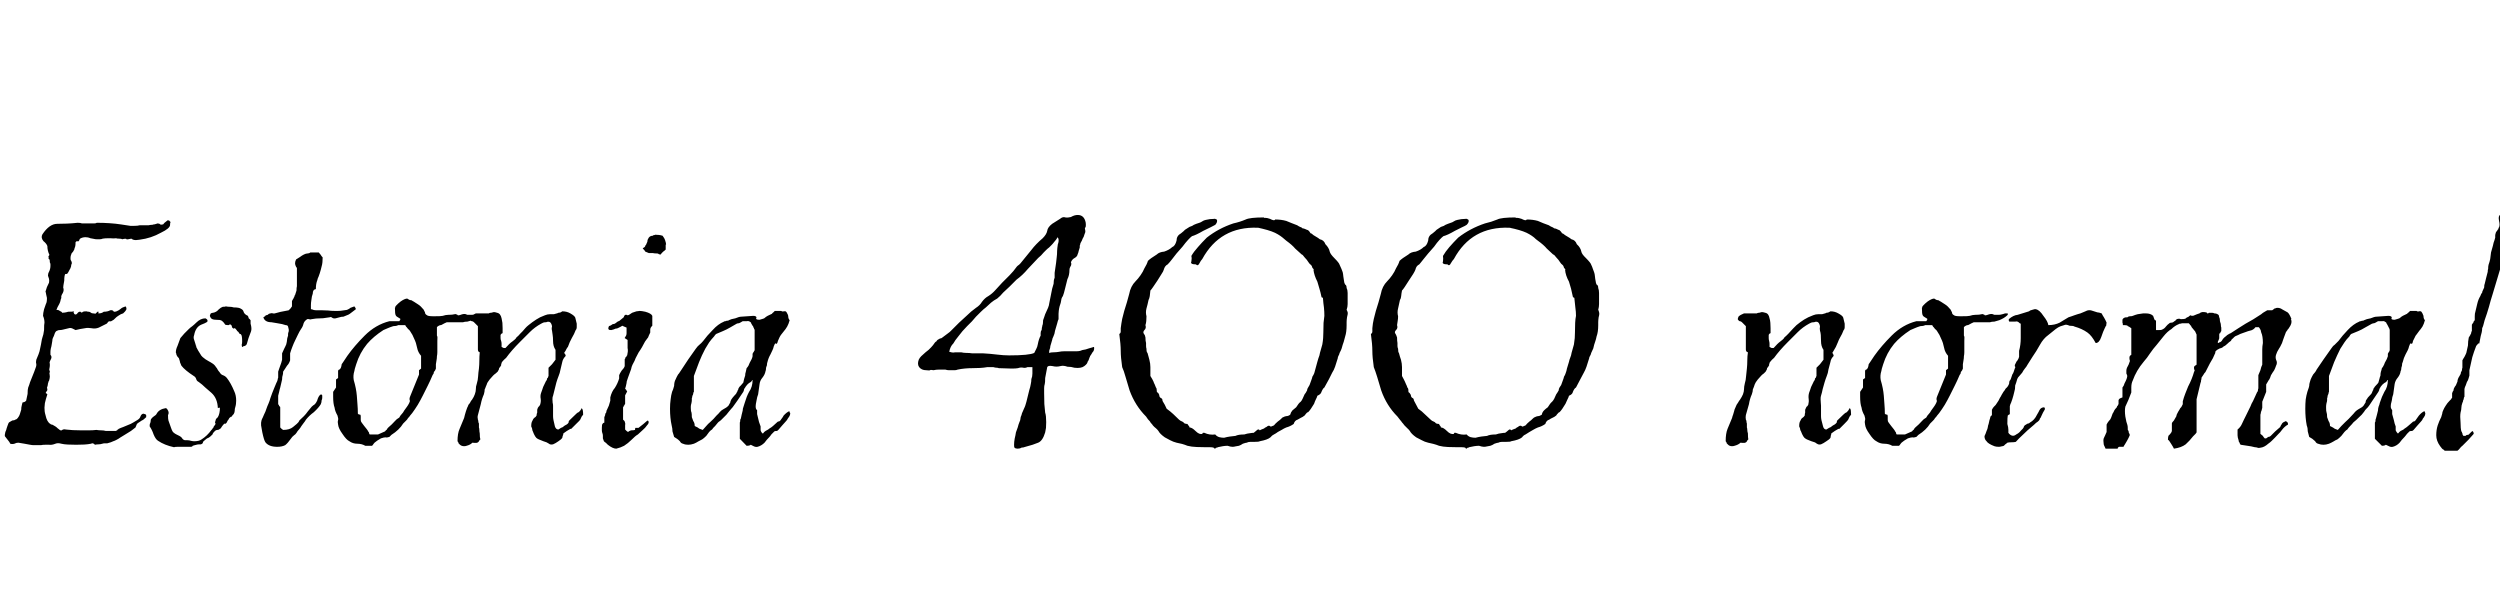 <svg xmlns="http://www.w3.org/2000/svg" xmlns:xlink="http://www.w3.org/1999/xlink" width="121.416" height="29.76"><path fill="black" d="M1.99 21.62L1.82 21.62Q1.73 21.62 1.64 21.62Q1.56 21.62 1.46 21.60L1.46 21.60Q1.34 21.58 1.19 21.55Q1.03 21.53 0.89 21.50L0.89 21.50Q0.79 21.50 0.70 21.55L0.70 21.55Q0.60 21.58 0.50 21.55L0.50 21.55Q0.46 21.46 0.38 21.37Q0.31 21.29 0.24 21.19L0.24 21.19Q0.22 21.14 0.26 20.98L0.26 20.98Q0.31 20.88 0.32 20.81Q0.34 20.74 0.36 20.69L0.36 20.69Q0.41 20.52 0.46 20.50L0.46 20.50L0.60 20.42Q0.70 20.42 0.74 20.38L0.74 20.38Q0.82 20.38 0.91 20.23L0.91 20.23Q0.96 20.16 1.03 19.90L1.03 19.90Q1.03 19.78 1.06 19.68Q1.08 19.58 1.10 19.54L1.10 19.54Q1.20 19.54 1.27 19.46L1.27 19.46L1.34 19.13Q1.34 18.91 1.37 18.82L1.37 18.82Q1.42 18.70 1.46 18.56Q1.51 18.43 1.56 18.31L1.56 18.31Q1.61 18.19 1.66 18.06Q1.70 17.93 1.75 17.81L1.75 17.81Q1.78 17.71 1.75 17.62L1.75 17.62L1.75 17.57Q1.75 17.47 1.80 17.38L1.80 17.38L1.87 17.21Q1.92 17.06 1.92 17.06L1.92 17.06Q1.94 16.99 1.99 16.73L1.99 16.73Q2.04 16.42 2.06 16.39L2.06 16.39Q2.11 16.27 2.14 16.03L2.14 16.03Q2.14 15.74 2.16 15.67L2.16 15.67Q2.16 15.50 2.09 15.34L2.09 15.34Q2.09 15.22 2.14 15.02L2.14 15.02L2.23 14.76Q2.28 14.69 2.28 14.47L2.28 14.47Q2.26 14.38 2.24 14.29Q2.23 14.21 2.21 14.16L2.21 14.16L2.28 13.94L2.38 13.73Q2.40 13.63 2.38 13.54L2.38 13.54Q2.33 13.39 2.33 13.39L2.33 13.39Q2.33 13.34 2.34 13.30Q2.35 13.25 2.38 13.20L2.38 13.20Q2.45 13.06 2.45 12.91L2.45 12.91Q2.45 12.89 2.45 12.84Q2.45 12.79 2.42 12.74L2.42 12.74Q2.42 12.62 2.40 12.60L2.40 12.60L2.35 12.55Q2.38 12.53 2.35 12.46L2.35 12.46L2.40 12.38Q2.30 12.17 2.30 11.95L2.30 11.95Q2.26 11.83 2.11 11.71L2.11 11.71Q1.97 11.54 2.06 11.38L2.06 11.38Q2.40 10.87 2.78 10.87L2.78 10.87Q2.98 10.87 3.24 10.86Q3.50 10.85 3.77 10.82L3.77 10.82Q3.91 10.82 3.98 10.85L3.98 10.85L4.46 10.85Q4.51 10.85 4.58 10.85Q4.66 10.85 4.70 10.82L4.70 10.82Q5.35 10.82 5.88 10.90L5.88 10.90L6.34 10.97L6.48 10.97Q6.70 10.97 6.79 10.94L6.79 10.94L7.22 10.94Q7.30 10.92 7.36 10.92Q7.42 10.92 7.46 10.90L7.46 10.90Q7.51 10.90 7.56 10.88Q7.61 10.87 7.66 10.85L7.66 10.85L7.75 10.87Q7.82 10.94 7.87 10.90L7.87 10.90L7.92 10.90Q7.94 10.87 7.99 10.82Q8.04 10.78 8.14 10.70L8.14 10.70Q8.23 10.70 8.23 10.73L8.23 10.73Q8.23 10.73 8.28 10.78L8.28 10.78L8.28 10.80Q8.26 10.82 8.26 10.90L8.26 10.90L8.26 10.92Q8.26 11.09 7.82 11.30L7.82 11.30Q7.34 11.57 6.79 11.64L6.79 11.64Q6.74 11.64 6.70 11.65Q6.65 11.66 6.60 11.66L6.60 11.66Q6.46 11.66 6.38 11.59L6.38 11.59Q6.17 11.64 6.14 11.62L6.14 11.62Q6.14 11.57 5.93 11.62L5.93 11.62Q5.90 11.59 5.78 11.59L5.78 11.59Q5.66 11.59 5.64 11.57L5.64 11.57Q5.54 11.59 5.35 11.57L5.35 11.57Q5.06 11.57 4.99 11.59L4.99 11.59Q4.92 11.62 4.85 11.62Q4.78 11.62 4.70 11.62L4.70 11.62Q4.63 11.62 4.55 11.60Q4.46 11.59 4.39 11.57L4.39 11.57Q4.32 11.54 4.26 11.53Q4.20 11.52 4.15 11.52L4.15 11.52Q4.01 11.52 3.89 11.59L3.89 11.59Q3.86 11.62 3.86 11.64L3.86 11.64Q3.86 11.66 3.82 11.71L3.82 11.71Q3.79 11.74 3.74 11.71L3.74 11.71Q3.72 11.71 3.67 11.76L3.67 11.76Q3.67 11.98 3.62 12.05L3.62 12.05Q3.62 12.10 3.60 12.13Q3.58 12.17 3.55 12.22L3.55 12.22Q3.46 12.31 3.46 12.36L3.46 12.36Q3.41 12.46 3.43 12.62L3.43 12.62Q3.53 12.77 3.46 12.86L3.46 12.86Q3.46 12.94 3.43 13.00Q3.41 13.06 3.38 13.10L3.38 13.10Q3.31 13.25 3.26 13.30L3.26 13.30Q3.17 13.32 3.17 13.30L3.17 13.30Q3.12 13.39 3.12 13.63L3.12 13.63Q3.10 13.78 3.08 13.86Q3.07 13.94 3.07 13.97L3.07 13.97Q3.12 14.09 3.05 14.23L3.05 14.23Q2.95 14.38 2.98 14.47L2.98 14.47Q2.95 14.52 2.94 14.59Q2.93 14.66 2.88 14.76L2.88 14.76Q2.78 14.93 2.74 15.05L2.74 15.05Q2.86 15.05 2.90 15.10L2.90 15.10Q2.93 15.12 2.96 15.13Q3 15.14 3.02 15.19L3.02 15.19Q3.07 15.19 3.14 15.18Q3.22 15.17 3.31 15.14L3.31 15.14Q3.53 15.14 3.60 15.12L3.60 15.12Q3.55 15.17 3.60 15.22L3.60 15.22L3.60 15.24Q3.67 15.31 3.74 15.24L3.74 15.24Q3.82 15.12 3.91 15.14L3.91 15.14Q3.96 15.22 4.03 15.14L4.03 15.14Q4.08 15.12 4.20 15.12L4.20 15.12Q4.25 15.14 4.31 15.14Q4.37 15.14 4.42 15.19L4.42 15.19Q4.46 15.22 4.52 15.22Q4.58 15.22 4.63 15.24L4.63 15.24L4.68 15.19Q4.70 15.19 4.73 15.14L4.73 15.14L4.78 15.14Q4.80 15.14 4.78 15.19L4.78 15.19Q4.75 15.22 4.80 15.22L4.80 15.22Q4.94 15.22 5.04 15.14L5.04 15.14Q5.14 15.14 5.22 15.12Q5.30 15.10 5.35 15.07L5.35 15.07Q5.45 15.05 5.50 15.10L5.50 15.10Q5.52 15.17 5.66 15.12L5.66 15.12Q5.78 15.07 5.86 15L5.86 15Q5.93 14.93 6.10 14.88L6.10 14.88Q6.14 14.93 6.14 14.98L6.14 14.98L6.14 15.02Q6.12 15.07 6.07 15.13Q6.02 15.19 5.98 15.22L5.98 15.22Q5.93 15.24 5.87 15.26Q5.81 15.29 5.74 15.34L5.74 15.34Q5.69 15.36 5.52 15.53L5.52 15.53Q5.50 15.55 5.40 15.60L5.40 15.60Q5.33 15.62 5.30 15.60L5.30 15.60Q5.26 15.62 5.23 15.66Q5.21 15.70 5.18 15.72L5.18 15.72L4.80 15.91Q4.63 15.98 4.44 15.94L4.44 15.94Q4.27 15.91 4.13 15.94L4.13 15.94L3.89 15.98L3.67 16.03L3.53 15.96Q3.43 15.91 3.34 15.94L3.34 15.94L3.05 16.01Q2.98 16.03 2.90 16.03Q2.83 16.03 2.78 16.06L2.78 16.06Q2.69 16.08 2.64 16.25L2.64 16.25Q2.62 16.32 2.58 16.39Q2.54 16.46 2.54 16.56L2.54 16.56Q2.52 16.66 2.51 16.74Q2.50 16.82 2.47 16.92L2.47 16.92Q2.45 17.02 2.45 17.09Q2.45 17.16 2.45 17.23L2.45 17.23Q2.54 17.33 2.47 17.45L2.47 17.45Q2.38 17.62 2.42 17.66L2.42 17.66Q2.42 17.69 2.42 17.75Q2.42 17.81 2.40 17.90L2.40 17.90Q2.38 17.98 2.42 18.02L2.42 18.02Q2.42 18.10 2.40 18.12L2.40 18.12Q2.40 18.14 2.41 18.19Q2.42 18.24 2.42 18.29L2.42 18.29Q2.42 18.36 2.38 18.50L2.38 18.50Q2.35 18.53 2.35 18.55Q2.35 18.58 2.33 18.62L2.33 18.62Q2.33 18.70 2.28 18.84L2.28 18.84Q2.30 18.86 2.30 18.94L2.30 18.94Q2.30 18.96 2.26 19.01L2.26 19.01Q2.21 19.06 2.23 19.10L2.23 19.10Q2.26 19.10 2.30 19.15L2.30 19.15Q2.26 19.27 2.23 19.38Q2.21 19.49 2.18 19.58L2.18 19.58Q2.18 19.63 2.17 19.69Q2.16 19.75 2.16 19.80L2.16 19.80Q2.16 19.90 2.17 19.98Q2.18 20.06 2.21 20.16L2.21 20.16Q2.28 20.50 2.45 20.59L2.45 20.59Q2.47 20.62 2.51 20.62Q2.54 20.62 2.57 20.64L2.57 20.64Q2.66 20.69 2.69 20.71L2.69 20.71Q2.74 20.74 2.81 20.81L2.81 20.81Q2.81 20.81 2.84 20.83Q2.88 20.86 2.90 20.88L2.90 20.88Q2.98 20.93 3.02 20.88L3.02 20.88Q3.12 20.83 3.19 20.86L3.19 20.86Q3.36 20.88 3.54 20.89Q3.72 20.90 3.94 20.90L3.94 20.90Q4.15 20.90 4.33 20.90Q4.51 20.90 4.68 20.88L4.68 20.88Q4.80 20.90 4.92 20.90Q5.04 20.90 5.14 20.93L5.14 20.93L5.62 20.93Q5.64 20.93 5.65 20.92Q5.66 20.90 5.69 20.90L5.69 20.90Q5.71 20.86 5.72 20.86Q5.74 20.86 5.76 20.83L5.76 20.83Q5.86 20.78 5.98 20.74Q6.10 20.69 6.22 20.64L6.22 20.64Q6.36 20.59 6.47 20.52Q6.58 20.45 6.67 20.40L6.67 20.40Q6.79 20.33 6.82 20.23L6.82 20.23Q6.86 20.11 6.96 20.09L6.96 20.09Q7.08 20.11 7.10 20.16L7.10 20.16L7.10 20.26Q6.96 20.40 6.89 20.42L6.89 20.42Q6.84 20.45 6.77 20.50Q6.70 20.54 6.65 20.59L6.65 20.59L6.58 20.76Q6.55 20.78 6.49 20.83Q6.43 20.88 6.36 20.93L6.36 20.93L6.02 21.14Q5.93 21.19 5.84 21.25Q5.76 21.31 5.66 21.36L5.66 21.36Q5.57 21.41 5.50 21.43Q5.42 21.46 5.38 21.48L5.38 21.48Q5.38 21.48 5.21 21.53L5.21 21.53Q5.16 21.53 5.09 21.53Q5.02 21.53 4.97 21.55L4.97 21.55Q4.87 21.58 4.79 21.58Q4.70 21.58 4.61 21.60L4.61 21.60Q4.58 21.58 4.57 21.56Q4.56 21.55 4.51 21.53L4.51 21.53Q4.51 21.53 4.49 21.53Q4.46 21.53 4.42 21.55L4.42 21.55Q4.27 21.58 4.09 21.59Q3.91 21.60 3.70 21.60L3.70 21.60Q3.48 21.60 3.29 21.59Q3.10 21.58 2.98 21.55L2.98 21.55Q2.81 21.50 2.69 21.55L2.69 21.55Q2.52 21.62 2.38 21.60L2.38 21.60L2.21 21.60Q2.06 21.60 1.99 21.62L1.99 21.62ZM11.76 16.85L11.76 16.85Q11.74 16.82 11.74 16.73L11.74 16.73Q11.76 16.70 11.76 16.58L11.76 16.58Q11.76 16.30 11.71 16.25L11.71 16.25Q11.69 16.22 11.68 16.22Q11.66 16.22 11.66 16.22L11.66 16.22Q11.62 16.22 11.62 16.18L11.62 16.18Q11.59 16.15 11.58 16.13Q11.57 16.10 11.52 16.08L11.52 16.08Q11.52 16.06 11.45 15.98L11.45 15.98Q11.40 15.91 11.35 15.96L11.35 15.96Q11.33 15.96 11.28 15.91L11.28 15.91Q11.26 15.89 11.26 15.84L11.26 15.84Q11.26 15.82 11.23 15.79L11.23 15.79Q11.18 15.72 11.11 15.79L11.11 15.79Q10.99 15.79 10.94 15.77L10.94 15.77L10.87 15.67L10.80 15.60Q10.75 15.55 10.67 15.54Q10.58 15.53 10.49 15.53L10.49 15.53Q10.27 15.53 10.22 15.41L10.22 15.41Q10.18 15.34 10.20 15.31L10.20 15.31Q10.20 15.29 10.22 15.26L10.22 15.26L10.22 15.24Q10.27 15.19 10.34 15.19L10.34 15.19Q10.39 15.19 10.49 15.14L10.49 15.14Q10.54 15.12 10.63 15.02L10.63 15.02Q10.73 14.93 10.82 14.90L10.82 14.90Q10.94 14.90 10.97 14.88L10.97 14.88Q11.06 14.90 11.16 14.90Q11.26 14.90 11.35 14.93L11.35 14.93Q11.62 14.93 11.71 15L11.71 15Q11.81 15.05 11.83 15.14L11.83 15.14Q11.86 15.24 11.98 15.31L11.98 15.31L12 15.31L12.05 15.36Q12.05 15.38 12.07 15.41L12.07 15.41L12.07 15.43Q12.07 15.46 12.08 15.46Q12.10 15.46 12.10 15.48L12.10 15.48Q12.14 15.50 12.14 15.52Q12.14 15.53 12.17 15.55L12.17 15.55L12.17 15.72Q12.24 15.96 12.19 16.10L12.19 16.10L12.07 16.42L12 16.66Q11.98 16.80 11.81 16.82L11.81 16.82Q11.81 16.85 11.76 16.85ZM8.45 21.72L8.45 21.72Q7.99 21.62 7.68 21.41L7.68 21.41Q7.56 21.34 7.46 21.10L7.46 21.10Q7.42 20.98 7.37 20.88Q7.32 20.78 7.27 20.71L7.27 20.71Q7.27 20.69 7.27 20.64Q7.27 20.59 7.30 20.54L7.30 20.54Q7.32 20.47 7.32 20.42Q7.32 20.38 7.34 20.35L7.34 20.35Q7.39 20.28 7.46 20.23L7.46 20.23Q7.58 20.16 7.61 20.09L7.61 20.09Q7.73 19.87 8.06 19.82L8.06 19.82Q8.09 19.85 8.11 19.85L8.11 19.85Q8.11 19.85 8.11 19.86Q8.11 19.87 8.14 19.90L8.14 19.90Q8.23 20.04 8.16 20.16L8.16 20.16Q8.16 20.35 8.18 20.42L8.18 20.42L8.30 20.76Q8.38 21 8.45 21.02L8.45 21.02Q8.47 21.05 8.57 21.10L8.57 21.10L8.71 21.17Q8.76 21.19 8.83 21.26L8.83 21.26Q8.88 21.36 8.98 21.38L8.98 21.38L9.10 21.38Q9.19 21.38 9.28 21.41Q9.36 21.43 9.43 21.43L9.43 21.43Q9.67 21.43 9.79 21.34L9.79 21.34Q10.06 21.17 10.27 20.88L10.27 20.88Q10.30 20.86 10.32 20.82Q10.34 20.78 10.37 20.76L10.37 20.76Q10.37 20.71 10.44 20.64L10.44 20.64Q10.49 20.57 10.44 20.52L10.44 20.52Q10.44 20.50 10.49 20.35L10.49 20.35L10.58 20.26Q10.68 20.09 10.68 19.80L10.68 19.80Q10.61 19.80 10.58 19.82L10.58 19.82Q10.56 19.34 10.27 19.08L10.27 19.08Q10.13 18.96 9.97 18.82Q9.82 18.67 9.65 18.55L9.65 18.55Q9.55 18.50 9.53 18.41L9.53 18.41Q9.50 18.31 9.41 18.26L9.41 18.26Q8.98 17.98 8.81 17.76L8.81 17.76L8.74 17.59Q8.74 17.54 8.72 17.50Q8.71 17.45 8.69 17.40L8.69 17.40Q8.59 17.30 8.57 17.23L8.57 17.23Q8.57 17.21 8.56 17.17Q8.54 17.14 8.54 17.11L8.54 17.11Q8.54 16.97 8.62 16.80L8.62 16.80L8.76 16.42L8.95 16.20L9.17 15.98Q9.24 15.91 9.34 15.84Q9.43 15.77 9.53 15.67L9.53 15.67Q9.74 15.46 9.98 15.46L9.98 15.46Q10.01 15.48 10.04 15.50Q10.08 15.53 10.08 15.58L10.08 15.58L10.08 15.60Q10.06 15.65 9.94 15.70L9.94 15.70L9.77 15.77Q9.50 15.89 9.43 16.27L9.43 16.27Q9.38 16.39 9.43 16.51L9.43 16.51Q9.48 16.66 9.50 16.73L9.50 16.73Q9.50 16.78 9.53 16.80L9.53 16.80L9.53 16.85Q9.58 16.94 9.62 17.02Q9.67 17.09 9.72 17.18L9.72 17.18Q9.77 17.28 9.84 17.34Q9.91 17.40 9.98 17.45L9.98 17.45L10.13 17.54Q10.18 17.57 10.22 17.59Q10.27 17.62 10.30 17.64L10.30 17.64Q10.42 17.71 10.49 17.83L10.49 17.83Q10.54 17.88 10.57 17.95Q10.61 18.02 10.66 18.07L10.66 18.07Q10.73 18.19 10.82 18.22L10.82 18.22Q10.94 18.26 11.02 18.36L11.02 18.36Q11.21 18.60 11.38 19.01L11.38 19.01Q11.47 19.20 11.47 19.46L11.47 19.46Q11.47 19.54 11.46 19.62Q11.45 19.70 11.42 19.80L11.42 19.80Q11.40 19.85 11.40 19.94L11.40 19.94Q11.40 20.02 11.35 20.11L11.35 20.11Q11.33 20.14 11.30 20.16Q11.28 20.18 11.26 20.23L11.26 20.23Q11.21 20.23 11.14 20.30L11.14 20.30Q11.09 20.40 11.04 20.45L11.04 20.45Q11.04 20.50 10.97 20.57L10.97 20.57Q10.94 20.59 10.92 20.57L10.92 20.57Q10.90 20.57 10.85 20.62L10.85 20.62L10.78 20.71Q10.73 20.81 10.68 20.83L10.68 20.83Q10.63 20.88 10.56 20.88L10.56 20.88Q10.49 20.88 10.44 20.93L10.44 20.93Q10.34 21.02 10.32 21.10L10.32 21.10Q10.18 21.24 10.13 21.26L10.13 21.26Q10.03 21.29 9.91 21.41L9.91 21.41L9.86 21.46Q9.86 21.50 9.84 21.53L9.84 21.53Q9.77 21.60 9.67 21.58L9.67 21.58Q9.60 21.58 9.46 21.62L9.46 21.62L9.36 21.65Q9.34 21.70 9.26 21.70L9.26 21.70L8.62 21.70Q8.50 21.70 8.45 21.72ZM13.46 21.70L13.46 21.70Q13.06 21.70 12.89 21.48L12.89 21.48Q12.82 21.38 12.74 21L12.74 21Q12.70 20.81 12.68 20.66Q12.67 20.52 12.70 20.42L12.70 20.42Q12.72 20.35 12.76 20.28Q12.79 20.21 12.82 20.14L12.82 20.14Q12.86 20.06 12.89 19.99Q12.91 19.92 12.94 19.85L12.94 19.85Q12.98 19.73 13.04 19.60Q13.10 19.46 13.13 19.34L13.13 19.34Q13.18 19.22 13.22 19.09Q13.27 18.96 13.32 18.84L13.32 18.84L13.42 18.60Q13.46 18.53 13.48 18.46Q13.49 18.38 13.51 18.34L13.51 18.34L13.51 18.05Q13.54 17.98 13.56 17.90Q13.58 17.83 13.61 17.76L13.61 17.76Q13.63 17.69 13.66 17.62Q13.68 17.54 13.70 17.47L13.70 17.47L13.70 17.16Q13.73 17.11 13.75 17.05Q13.78 16.99 13.80 16.94L13.80 16.94Q13.82 16.90 13.85 16.84Q13.87 16.78 13.90 16.73L13.90 16.73Q13.94 16.58 13.94 16.51L13.94 16.51Q13.94 16.44 13.99 16.30L13.99 16.30Q13.99 16.27 13.99 16.22Q13.99 16.18 14.02 16.10L14.02 16.10Q14.04 16.01 13.99 15.86L13.99 15.86Q13.97 15.79 13.87 15.79L13.87 15.79Q13.85 15.79 13.70 15.74L13.70 15.74Q13.61 15.72 13.48 15.70Q13.34 15.67 13.18 15.65L13.18 15.65Q12.86 15.65 12.79 15.41L12.79 15.41Q12.89 15.36 12.91 15.31L12.91 15.31Q12.96 15.31 13.00 15.29Q13.03 15.26 13.06 15.24L13.06 15.24Q13.20 15.19 13.25 15.22L13.25 15.22Q13.32 15.24 13.46 15.19L13.46 15.19Q13.63 15.14 13.76 15.12Q13.90 15.10 14.02 15.07L14.02 15.07L14.11 14.98L14.18 14.88L14.18 14.62Q14.21 14.57 14.23 14.53Q14.26 14.50 14.26 14.47L14.26 14.47Q14.30 14.42 14.30 14.39Q14.30 14.35 14.33 14.33L14.33 14.33L14.40 14.11Q14.40 13.97 14.42 13.90L14.42 13.90L14.42 13.03Q14.42 13.01 14.40 12.98L14.40 12.98Q14.38 12.98 14.38 12.96L14.38 12.96Q14.33 12.86 14.33 12.79L14.33 12.79Q14.33 12.70 14.38 12.60L14.38 12.60Q14.47 12.55 14.57 12.48Q14.66 12.41 14.76 12.36L14.76 12.36Q14.86 12.31 14.93 12.31L14.93 12.31Q15.02 12.31 15.07 12.26L15.07 12.26L15.48 12.26Q15.55 12.34 15.58 12.38L15.58 12.38Q15.60 12.43 15.67 12.50L15.67 12.50Q15.67 12.62 15.66 12.73Q15.65 12.84 15.62 12.94L15.62 12.94Q15.60 13.03 15.58 13.10Q15.55 13.18 15.53 13.27L15.53 13.27Q15.50 13.37 15.47 13.44Q15.43 13.51 15.41 13.61L15.41 13.61Q15.34 13.78 15.34 14.04L15.34 14.04Q15.19 14.06 15.19 14.26L15.19 14.26Q15.14 14.38 15.12 14.59L15.12 14.59Q15.10 14.71 15.10 14.82Q15.10 14.93 15.10 15.02L15.10 15.02L15.14 15.02Q15.24 15.07 15.36 15.07L15.36 15.07L15.67 15.07Q15.79 15.07 15.94 15.08Q16.08 15.10 16.25 15.10L16.25 15.10L16.42 15.10Q16.54 15.10 16.64 15.08Q16.75 15.07 16.85 15.05L16.85 15.05Q16.97 15 17.02 14.95L17.02 14.95L17.21 14.88L17.26 14.95Q17.28 14.98 17.28 15.02L17.28 15.02L16.99 15.24Q16.92 15.29 16.85 15.31Q16.78 15.34 16.68 15.38L16.68 15.38Q16.58 15.38 16.49 15.41Q16.39 15.43 16.30 15.46L16.30 15.46Q16.20 15.48 16.13 15.43L16.13 15.43Q16.08 15.38 16.01 15.41L16.01 15.41Q15.91 15.43 15.80 15.44Q15.70 15.46 15.58 15.46L15.58 15.46Q15.46 15.46 15.35 15.47Q15.24 15.48 15.14 15.50L15.14 15.50Q15.07 15.53 15 15.50L15 15.50Q14.93 15.48 14.88 15.53L14.88 15.53Q14.78 15.60 14.74 15.72L14.74 15.72Q14.71 15.86 14.62 15.98L14.62 15.98Q14.54 16.10 14.47 16.25Q14.40 16.39 14.33 16.54L14.33 16.54Q14.26 16.68 14.20 16.84Q14.14 16.99 14.09 17.16L14.09 17.16L14.09 17.50Q14.04 17.66 13.94 17.76L13.94 17.76Q13.90 17.83 13.85 17.90Q13.80 17.98 13.75 18.05L13.75 18.05Q13.75 18.17 13.73 18.22L13.73 18.22Q13.70 18.29 13.70 18.43L13.70 18.43L13.61 18.82Q13.58 18.91 13.56 19.02Q13.54 19.13 13.51 19.22L13.51 19.22L13.51 19.63Q13.56 19.68 13.56 19.73L13.56 19.73Q13.61 19.73 13.61 19.80L13.61 19.80L13.61 20.76Q13.68 20.83 13.68 20.83L13.68 20.83L13.75 20.88Q14.06 20.88 14.23 20.74L14.23 20.74Q14.33 20.66 14.41 20.59Q14.50 20.52 14.54 20.42L14.54 20.42L14.76 20.21Q14.86 20.11 14.95 19.98Q15.05 19.85 15.14 19.75L15.14 19.75L15.22 19.68Q15.24 19.68 15.29 19.63L15.29 19.63Q15.34 19.58 15.37 19.52Q15.41 19.46 15.43 19.37L15.43 19.37Q15.50 19.18 15.60 19.15L15.60 19.15L15.65 19.20Q15.65 19.25 15.65 19.32Q15.65 19.39 15.62 19.44L15.62 19.44Q15.62 19.54 15.58 19.63L15.58 19.63Q15.48 19.80 15.24 20.02L15.24 20.02Q15.02 20.18 14.86 20.38L14.86 20.38Q14.81 20.47 14.75 20.54Q14.69 20.62 14.64 20.69L14.64 20.69Q14.59 20.78 14.52 20.86Q14.45 20.93 14.40 21.02L14.40 21.02Q14.35 21.10 14.28 21.14L14.28 21.14Q14.18 21.22 14.14 21.29L14.14 21.29Q13.97 21.53 13.85 21.62L13.85 21.62Q13.70 21.70 13.46 21.70ZM18.07 21.65L17.74 21.65Q17.57 21.55 17.35 21.55L17.35 21.55Q17.14 21.55 16.97 21.43L16.97 21.43Q16.82 21.36 16.63 21.07L16.63 21.07Q16.44 20.81 16.42 20.62L16.42 20.62Q16.39 20.50 16.42 20.40L16.42 20.40Q16.44 20.33 16.39 20.18L16.39 20.18Q16.27 19.97 16.25 19.80L16.25 19.80Q16.18 19.61 16.18 19.27L16.18 19.27L16.18 19.03L16.32 18.82L16.32 18.43L16.39 18.38L16.42 18.36L16.42 18L16.46 17.95Q16.49 17.95 16.51 17.93L16.51 17.93Q16.56 17.88 16.58 17.78L16.58 17.78Q16.58 17.69 16.63 17.64L16.63 17.64L16.87 17.28Q17.21 16.80 17.71 16.30L17.71 16.30Q18.24 15.77 18.91 15.60L18.91 15.60L19.39 15.60L19.44 15.53L19.44 15.48Q19.22 15.36 19.22 15.31L19.22 15.31Q19.18 15.26 19.18 14.95L19.18 14.95Q19.20 14.93 19.20 14.92Q19.20 14.90 19.20 14.90L19.20 14.90Q19.20 14.88 19.25 14.83L19.25 14.83Q19.30 14.78 19.34 14.74Q19.39 14.69 19.46 14.64L19.46 14.64Q19.66 14.50 19.78 14.50L19.78 14.50Q19.80 14.52 19.90 14.57L19.90 14.57Q19.99 14.57 20.04 14.62L20.04 14.62Q20.09 14.64 20.16 14.69Q20.23 14.74 20.30 14.78L20.30 14.78Q20.38 14.83 20.44 14.89Q20.50 14.95 20.54 15L20.54 15Q20.57 15.02 20.59 15.07Q20.62 15.12 20.64 15.17L20.64 15.17Q20.64 15.26 20.74 15.31L20.74 15.31Q20.78 15.36 21.07 15.36L21.07 15.36Q21.43 15.36 21.50 15.34L21.50 15.34Q21.65 15.29 21.77 15.29L21.77 15.29Q21.98 15.29 22.08 15.26L22.08 15.26Q22.13 15.24 22.22 15.29L22.22 15.29Q22.22 15.34 22.37 15.29L22.37 15.29Q22.44 15.26 22.52 15.25Q22.61 15.24 22.70 15.29L22.70 15.29Q22.82 15.29 22.91 15.29Q22.99 15.29 23.09 15.26L23.09 15.26Q23.14 15.24 23.16 15.24Q23.18 15.24 23.21 15.22L23.21 15.22L23.35 15.22L23.35 15.29Q23.26 15.38 23.16 15.44Q23.06 15.50 22.94 15.55L22.94 15.55L22.70 15.62Q22.56 15.62 22.49 15.65L22.49 15.65L21.70 15.65Q21.58 15.70 21.46 15.77L21.46 15.77Q21.43 15.79 21.40 15.79Q21.36 15.79 21.31 15.82L21.31 15.82Q21.26 15.84 21.22 15.89L21.22 15.89L21.22 16.30Q21.26 16.34 21.24 16.56L21.24 16.56L21.24 16.90Q21.24 16.99 21.24 17.10Q21.24 17.21 21.22 17.30L21.22 17.30Q21.22 17.40 21.20 17.50Q21.19 17.59 21.17 17.69L21.17 17.69L21.17 17.90Q21.14 18 21.07 18.07L21.07 18.07Q21.07 18.12 21.05 18.16Q21.02 18.19 21 18.24L21 18.24Q20.90 18.48 20.78 18.72Q20.66 18.96 20.54 19.20L20.54 19.20Q20.42 19.44 20.29 19.66Q20.16 19.87 20.02 20.06L20.02 20.06Q19.97 20.11 19.92 20.18Q19.87 20.26 19.82 20.30L19.82 20.30Q19.78 20.38 19.70 20.45Q19.63 20.52 19.58 20.57L19.58 20.57Q19.39 20.88 19.01 21.12L19.01 21.12L18.91 21.22Q18.79 21.26 18.72 21.24L18.72 21.24Q18.65 21.24 18.50 21.29L18.50 21.29Q18.41 21.34 18.32 21.40Q18.24 21.46 18.19 21.50L18.19 21.50Q18.17 21.53 18.14 21.56Q18.12 21.60 18.07 21.65L18.07 21.65ZM17.98 21.10L18.36 21.10L18.70 20.95Q18.72 20.93 18.74 20.90Q18.77 20.88 18.79 20.86L18.79 20.86Q18.79 20.83 18.86 20.76L18.86 20.76Q19.03 20.62 19.18 20.45L19.18 20.45Q19.22 20.40 19.27 20.36Q19.32 20.33 19.39 20.28L19.39 20.28Q19.44 20.18 19.51 20.11Q19.58 20.04 19.63 19.94L19.63 19.94Q19.70 19.85 19.76 19.76Q19.82 19.68 19.87 19.58L19.87 19.58Q19.92 19.49 19.90 19.44L19.90 19.44Q19.87 19.37 19.92 19.25L19.92 19.25L20.35 18.19L20.35 17.98L20.45 17.90L20.45 17.28Q20.30 17.11 20.26 16.90L20.26 16.90Q20.23 16.78 20.20 16.66Q20.16 16.54 20.11 16.44L20.11 16.44Q20.09 16.39 20.06 16.33Q20.04 16.27 19.99 16.20L19.99 16.20Q19.94 16.13 19.91 16.07Q19.87 16.01 19.82 15.98L19.82 15.98Q19.78 15.94 19.75 15.89L19.75 15.89Q19.73 15.89 19.68 15.79L19.68 15.79L19.34 15.79Q19.25 15.84 19.10 15.84L19.10 15.84Q18.94 15.89 18.83 15.94Q18.72 15.98 18.62 16.03L18.62 16.03Q18.14 16.34 17.83 16.70L17.83 16.70Q17.47 17.14 17.30 17.69L17.30 17.69Q17.28 17.74 17.26 17.82Q17.23 17.90 17.21 18.02L17.21 18.02Q17.14 18.24 17.18 18.46L17.18 18.46Q17.30 18.86 17.33 19.22L17.33 19.22Q17.35 19.42 17.36 19.63Q17.38 19.85 17.38 20.09L17.38 20.09Q17.42 20.14 17.50 20.14L17.50 20.14Q17.52 20.16 17.52 20.23L17.52 20.23L17.52 20.40Q17.52 20.47 17.57 20.53Q17.62 20.59 17.69 20.69L17.69 20.69Q17.76 20.78 17.81 20.84Q17.86 20.90 17.88 20.95L17.88 20.95Q17.93 21 17.93 21.05L17.93 21.05Q17.93 21.10 17.98 21.10L17.98 21.10ZM22.54 21.67L22.54 21.67Q22.42 21.67 22.34 21.60L22.34 21.60L22.27 21.53Q22.27 21.48 22.22 21.43L22.22 21.43Q22.22 21.05 22.32 20.83L22.32 20.83L22.54 20.30Q22.56 20.21 22.58 20.14Q22.61 20.06 22.63 19.97L22.63 19.97Q22.66 19.87 22.69 19.80Q22.73 19.73 22.75 19.66L22.75 19.66Q22.80 19.61 22.84 19.54Q22.87 19.46 22.92 19.42L22.92 19.42Q23.02 19.27 23.06 19.15L23.06 19.15Q23.11 19.01 23.11 18.91L23.11 18.91Q23.11 18.84 23.12 18.77Q23.14 18.70 23.16 18.62L23.16 18.62Q23.21 18.46 23.22 18.28Q23.23 18.10 23.26 17.90L23.26 17.90Q23.28 17.71 23.28 17.51Q23.28 17.30 23.30 17.11L23.30 17.11Q23.21 17.09 23.21 16.97L23.21 16.97L23.21 15.84L23.02 15.65Q22.97 15.60 22.92 15.60L22.92 15.60Q22.87 15.60 22.82 15.53L22.82 15.53Q22.80 15.50 22.85 15.38L22.85 15.38Q22.92 15.31 22.97 15.29L22.97 15.29L23.11 15.22L23.74 15.22Q23.78 15.19 23.83 15.19Q23.88 15.19 23.93 15.17L23.93 15.17Q24 15.14 24.14 15.19L24.14 15.19Q24.31 15.22 24.36 15.46L24.36 15.46Q24.38 15.55 24.40 15.68Q24.41 15.82 24.41 15.94L24.41 15.94L24.41 16.18Q24.34 16.20 24.31 16.27L24.31 16.27Q24.31 16.34 24.31 16.42Q24.31 16.49 24.34 16.56L24.34 16.56Q24.36 16.63 24.36 16.70Q24.36 16.78 24.36 16.85L24.36 16.85Q24.36 16.85 24.46 16.90L24.46 16.90L24.55 16.90Q24.74 16.68 24.89 16.58L24.89 16.58Q24.94 16.54 25.00 16.49Q25.06 16.44 25.08 16.39L25.08 16.39Q25.13 16.34 25.18 16.30Q25.22 16.25 25.27 16.20L25.27 16.20Q25.32 16.15 25.38 16.09Q25.44 16.03 25.51 15.94L25.51 15.94Q25.58 15.86 25.67 15.79Q25.75 15.72 25.85 15.65L25.85 15.65Q25.94 15.58 26.04 15.52Q26.14 15.46 26.23 15.41L26.23 15.41Q26.35 15.36 26.47 15.31Q26.59 15.26 26.71 15.26L26.71 15.26L26.90 15.26Q26.95 15.24 27.01 15.23Q27.07 15.22 27.12 15.19L27.12 15.19Q27.17 15.19 27.23 15.17Q27.29 15.14 27.31 15.12L27.31 15.12Q27.53 15.12 27.70 15.22L27.70 15.22Q27.91 15.34 27.94 15.43L27.94 15.43L28.01 15.72Q28.01 15.82 28.01 15.90Q28.01 15.98 27.96 16.03L27.96 16.03Q27.89 16.22 27.77 16.42L27.77 16.42Q27.72 16.51 27.67 16.62Q27.62 16.73 27.58 16.85L27.58 16.85Q27.55 16.87 27.50 16.97L27.50 16.97Q27.46 17.06 27.43 17.09L27.43 17.09Q27.38 17.14 27.43 17.18L27.43 17.18Q27.46 17.21 27.46 17.23Q27.46 17.26 27.48 17.28L27.48 17.28Q27.34 17.42 27.31 17.57L27.31 17.57L27.22 17.95Q27.19 18.12 27.13 18.26Q27.07 18.41 27.02 18.58L27.02 18.58Q26.98 18.74 26.94 18.90Q26.90 19.06 26.86 19.22L26.86 19.22Q26.83 19.27 26.83 19.39L26.83 19.39Q26.83 19.49 26.84 19.56Q26.86 19.63 26.86 19.70L26.86 19.70L26.86 20.02Q26.86 20.11 26.86 20.21Q26.86 20.30 26.88 20.40L26.88 20.40L26.95 20.71Q27 20.86 27.12 20.86L27.12 20.86Q27.26 20.76 27.34 20.74L27.34 20.74Q27.38 20.69 27.46 20.65Q27.53 20.62 27.58 20.57L27.58 20.57Q27.62 20.52 27.62 20.50L27.62 20.50Q27.62 20.50 27.62 20.47Q27.62 20.45 27.65 20.42L27.65 20.42L27.94 20.14Q28.03 20.04 28.10 20.02L28.10 20.02Q28.20 19.94 28.25 19.82L28.25 19.82L28.27 19.85Q28.32 19.90 28.32 20.14L28.32 20.14L28.25 20.23L28.18 20.38Q28.18 20.40 27.98 20.59L27.98 20.59L27.74 20.83L27.70 20.83L27.53 20.93L27.36 21.05Q27.36 21.10 27.34 21.14L27.34 21.14Q27.31 21.22 27.31 21.26L27.31 21.26Q27.26 21.34 27.12 21.43L27.12 21.43Q26.98 21.53 26.86 21.58L26.86 21.58Q26.78 21.60 26.71 21.58L26.71 21.58Q26.66 21.55 26.63 21.53Q26.59 21.50 26.54 21.48L26.54 21.48Q26.38 21.43 26.27 21.38Q26.16 21.34 26.11 21.31L26.11 21.31Q25.99 21.26 25.87 20.93L25.87 20.93Q25.85 20.90 25.85 20.86Q25.85 20.81 25.80 20.71L25.80 20.71Q25.80 20.52 25.85 20.45L25.85 20.45Q25.90 20.33 25.94 20.30L25.94 20.30Q26.02 20.26 26.06 20.18L26.06 20.18Q26.06 20.09 26.09 20.04L26.09 20.04L26.09 19.90Q26.11 19.85 26.12 19.81Q26.14 19.78 26.16 19.75L26.16 19.75Q26.18 19.75 26.23 19.66L26.23 19.66Q26.28 19.51 26.26 19.37L26.26 19.37Q26.23 19.22 26.28 19.08L26.28 19.08Q26.30 19.01 26.33 18.94Q26.35 18.86 26.38 18.79L26.38 18.79L26.52 18.50Q26.57 18.46 26.57 18.38L26.57 18.38Q26.62 18.34 26.62 18.31Q26.62 18.29 26.64 18.26L26.64 18.26L26.64 17.86L26.81 17.69L26.98 17.47L26.98 16.99Q26.86 16.82 26.86 16.56L26.86 16.56Q26.86 16.39 26.84 16.27Q26.83 16.15 26.81 16.06L26.81 16.06Q26.78 15.96 26.81 15.86L26.81 15.86Q26.81 15.79 26.76 15.70L26.76 15.70Q26.69 15.58 26.52 15.65L26.52 15.65Q26.42 15.65 26.38 15.67Q26.33 15.70 26.28 15.72L26.28 15.72Q25.97 15.89 25.73 16.13L25.73 16.13L25.25 16.61Q24.84 17.02 24.58 17.38L24.58 17.38L24.48 17.47Q24.38 17.57 24.36 17.62L24.36 17.62Q24.36 17.66 24.34 17.69L24.34 17.69L24.34 17.74Q24.29 17.83 24.24 17.88L24.24 17.88Q24.24 17.93 24.22 17.96Q24.19 18 24.17 18.05L24.17 18.05L24.07 18.14Q24.02 18.17 23.95 18.24L23.95 18.24L23.78 18.43Q23.66 18.58 23.64 18.67L23.64 18.67Q23.62 18.72 23.59 18.79Q23.57 18.86 23.54 18.91L23.54 18.91Q23.54 19.01 23.50 19.15L23.50 19.15Q23.40 19.37 23.35 19.63L23.35 19.63L23.21 20.16Q23.18 20.26 23.21 20.38L23.21 20.38Q23.23 20.42 23.23 20.47Q23.23 20.52 23.26 20.57L23.26 20.57L23.26 20.76Q23.28 20.81 23.28 20.88Q23.28 20.95 23.30 21.05L23.30 21.05Q23.30 21.26 23.33 21.34L23.33 21.34Q23.28 21.38 23.26 21.43Q23.23 21.48 23.21 21.48L23.21 21.48Q23.18 21.53 22.94 21.50L22.94 21.50Q22.85 21.60 22.66 21.65L22.66 21.65Q22.61 21.67 22.54 21.67ZM32.09 12.36L32.09 12.36Q32.02 12.36 31.99 12.34L31.99 12.34Q31.97 12.31 31.92 12.31L31.92 12.31Q31.78 12.31 31.70 12.29L31.70 12.29L31.51 12.29Q31.37 12.24 31.34 12.22L31.34 12.22Q31.32 12.17 31.22 12.07L31.22 12.07L31.22 12.05Q31.34 12.00 31.34 11.93L31.34 11.93Q31.39 11.88 31.40 11.83Q31.42 11.78 31.44 11.74L31.44 11.74Q31.44 11.69 31.46 11.63Q31.49 11.57 31.51 11.54L31.51 11.54Q31.58 11.45 31.70 11.45L31.70 11.45Q31.73 11.42 31.74 11.42Q31.75 11.42 31.75 11.42L31.75 11.42Q31.80 11.42 31.82 11.40L31.82 11.40Q31.92 11.40 32.00 11.41Q32.09 11.42 32.18 11.45L32.18 11.45Q32.23 11.52 32.26 11.57Q32.28 11.62 32.30 11.66L32.30 11.66Q32.35 11.81 32.35 11.88L32.35 11.88L32.33 11.88L32.33 12.12Q32.26 12.19 32.21 12.22L32.21 12.22Q32.11 12.31 32.09 12.36ZM29.93 21.79L29.93 21.79Q29.76 21.79 29.52 21.60L29.52 21.60Q29.50 21.58 29.47 21.55Q29.45 21.53 29.42 21.50L29.42 21.50Q29.40 21.50 29.33 21.43L29.33 21.43Q29.33 21.43 29.28 21.29L29.28 21.29Q29.28 21.24 29.28 21.17Q29.28 21.10 29.26 21.05L29.26 21.05Q29.23 20.98 29.23 20.90Q29.23 20.83 29.23 20.78L29.23 20.78Q29.23 20.62 29.26 20.59L29.26 20.59L29.30 20.54Q29.35 20.54 29.35 20.52L29.35 20.52L29.35 20.26Q29.40 20.16 29.40 20.09L29.40 20.09Q29.45 20.04 29.45 19.99Q29.45 19.94 29.47 19.92L29.47 19.92Q29.50 19.87 29.52 19.81Q29.54 19.75 29.57 19.70L29.57 19.70L29.64 19.46L29.64 19.30Q29.71 19.01 29.86 18.84L29.86 18.84Q30.00 18.62 30.07 18.38L30.07 18.38L30.07 18.22Q30.10 18.14 30.19 18L30.19 18Q30.31 17.88 30.34 17.78L30.34 17.78L30.34 17.45Q30.38 17.40 30.38 17.35L30.38 17.35Q30.43 17.33 30.43 17.30Q30.43 17.28 30.46 17.26L30.46 17.26Q30.48 17.16 30.49 17.08Q30.50 16.99 30.48 16.90L30.48 16.90L30.48 16.51L30.34 16.42Q30.34 16.39 30.36 16.39L30.36 16.39L30.36 16.37Q30.43 16.30 30.43 16.18L30.43 16.18L30.43 15.91L30.31 15.86Q30.31 15.86 30.22 15.82L30.22 15.82Q30.17 15.86 30.10 15.89L30.10 15.89Q30.05 15.91 30.00 15.94Q29.95 15.96 29.90 15.96L29.90 15.96Q29.86 15.98 29.80 16.00Q29.74 16.01 29.69 16.03L29.69 16.03Q29.59 16.03 29.57 16.01L29.57 16.01Q29.54 15.98 29.54 15.91L29.54 15.91Q29.57 15.91 29.57 15.84L29.57 15.84Q29.66 15.82 29.76 15.74L29.76 15.74Q29.81 15.74 29.86 15.72Q29.90 15.70 29.93 15.67L29.93 15.67Q29.98 15.62 30.04 15.60Q30.10 15.58 30.12 15.55L30.12 15.55Q30.22 15.46 30.29 15.41L30.29 15.41Q30.31 15.36 30.32 15.34Q30.34 15.31 30.34 15.31L30.34 15.31Q30.41 15.26 30.46 15.31L30.46 15.31Q30.53 15.31 30.55 15.29L30.55 15.29L30.70 15.19L30.91 15.12Q30.96 15.12 31.00 15.11Q31.03 15.10 31.06 15.10L31.06 15.10Q31.10 15.10 31.18 15.11Q31.25 15.12 31.34 15.14L31.34 15.14Q31.63 15.22 31.68 15.34L31.68 15.34L31.68 15.82Q31.58 15.91 31.58 16.01L31.58 16.01L31.58 16.15Q31.56 16.18 31.51 16.30L31.51 16.30Q31.49 16.39 31.42 16.46L31.42 16.46Q31.32 16.58 31.25 16.73Q31.18 16.87 31.10 16.99L31.10 16.99Q31.01 17.11 30.94 17.26Q30.86 17.40 30.82 17.52L30.82 17.52Q30.77 17.62 30.72 17.71Q30.67 17.81 30.65 17.93L30.65 17.93L30.50 18.34Q30.48 18.38 30.46 18.46Q30.43 18.53 30.43 18.60L30.43 18.60Q30.41 18.67 30.40 18.74Q30.38 18.82 30.36 18.89L30.36 18.89Q30.41 18.91 30.42 18.95Q30.43 18.98 30.46 19.01L30.46 19.01L30.36 19.20L30.36 19.61Q30.36 19.61 30.31 19.70L30.31 19.70Q30.29 19.70 30.29 19.73Q30.29 19.75 30.26 19.78L30.26 19.78L30.26 20.38Q30.34 20.45 30.34 20.47L30.34 20.47Q30.38 20.57 30.36 20.64L30.36 20.64L30.36 20.86L30.43 20.93L30.50 20.98Q30.55 20.93 30.65 20.90L30.65 20.90Q30.77 20.90 30.84 20.88L30.84 20.88Q30.84 20.81 30.86 20.78L30.86 20.78L31.01 20.78L31.25 20.59Q31.44 20.42 31.46 20.42L31.46 20.42L31.49 20.45Q31.54 20.54 31.42 20.66L31.42 20.66Q31.34 20.78 31.22 20.88L31.22 20.88L30.98 21.10Q30.91 21.14 30.84 21.20Q30.77 21.26 30.67 21.36L30.67 21.36Q30.50 21.53 30.31 21.65L30.31 21.65Q30.14 21.74 29.93 21.79ZM36.79 21.70L36.79 21.70Q36.70 21.72 36.60 21.67L36.60 21.67L36.46 21.60Q36.41 21.65 36.26 21.65L36.26 21.65L35.93 21.31L35.93 20.52Q35.95 20.50 35.95 20.42L35.95 20.42Q35.95 20.35 35.98 20.33L35.98 20.33Q36 20.23 36.02 20.14Q36.05 20.04 36.07 19.94L36.07 19.94Q36.07 19.85 36.11 19.75Q36.14 19.66 36.17 19.56L36.17 19.56Q36.26 19.25 36.38 19.03L36.38 19.03Q36.55 18.79 36.55 18.46L36.55 18.46L36.53 18.46Q36.50 18.55 36.38 18.60L36.38 18.60Q36.29 18.67 36.22 18.77L36.22 18.77Q36.17 18.86 36.14 18.89L36.14 18.89Q36.14 18.94 36.10 19.03L36.10 19.03L35.81 19.46Q35.74 19.56 35.66 19.67Q35.59 19.78 35.50 19.87L35.50 19.87Q35.45 19.92 35.40 19.99Q35.35 20.06 35.28 20.14L35.28 20.14L35.02 20.40Q34.99 20.42 34.96 20.45Q34.92 20.47 34.87 20.52L34.87 20.52Q34.82 20.59 34.73 20.69L34.73 20.69Q34.63 20.78 34.58 20.86L34.58 20.86Q34.56 20.88 34.52 20.90Q34.49 20.93 34.44 20.98L34.44 20.98L34.30 21.17Q34.18 21.29 34.10 21.34L34.10 21.34Q34.01 21.38 33.91 21.44Q33.82 21.50 33.70 21.55L33.70 21.55Q33.55 21.60 33.43 21.60L33.43 21.60Q33.36 21.60 33.30 21.59Q33.24 21.58 33.17 21.55L33.17 21.55Q33.07 21.53 33.02 21.43L33.02 21.43Q32.93 21.34 32.88 21.31L32.88 21.31L32.74 21.22L32.66 20.95Q32.66 20.88 32.65 20.81Q32.64 20.74 32.62 20.66L32.62 20.66Q32.54 20.30 32.54 19.85L32.54 19.85Q32.54 19.61 32.57 19.40Q32.59 19.20 32.64 19.03L32.64 19.03Q32.66 18.98 32.69 18.91Q32.71 18.84 32.74 18.74L32.74 18.74Q32.74 18.65 32.76 18.56Q32.78 18.48 32.81 18.43L32.81 18.43Q32.86 18.31 32.93 18.19L32.93 18.19Q32.98 18.14 33.02 18.07Q33.07 18 33.10 17.95L33.10 17.95L33.43 17.45L33.79 16.94Q33.89 16.80 33.96 16.75L33.96 16.75Q34.01 16.70 34.06 16.66Q34.10 16.61 34.15 16.56L34.15 16.56Q34.34 16.30 34.61 16.03L34.61 16.03Q34.87 15.74 35.16 15.62L35.16 15.62Q35.18 15.60 35.22 15.60Q35.26 15.60 35.28 15.58L35.28 15.58Q35.38 15.58 35.40 15.55L35.40 15.55Q35.45 15.53 35.53 15.50Q35.62 15.48 35.71 15.46L35.71 15.46Q35.90 15.38 36 15.38L36 15.38L36.58 15.34Q36.74 15.34 36.74 15.43L36.74 15.43Q36.67 15.53 36.89 15.53L36.89 15.53Q36.98 15.50 37.06 15.48Q37.13 15.46 37.15 15.43L37.15 15.43Q37.25 15.34 37.49 15.24L37.49 15.24Q37.51 15.22 37.52 15.20Q37.54 15.19 37.56 15.17L37.56 15.17Q37.56 15.17 37.63 15.10L37.63 15.10L37.94 15.10Q37.99 15.14 38.06 15.12L38.06 15.12Q38.14 15.10 38.18 15.14L38.18 15.14Q38.21 15.17 38.23 15.22Q38.26 15.26 38.28 15.34L38.28 15.34Q38.28 15.48 38.35 15.55L38.35 15.55Q38.30 15.74 38.23 15.86L38.23 15.86Q38.14 16.01 38.09 16.06L38.09 16.06L37.94 16.25Q37.90 16.30 37.86 16.38Q37.82 16.46 37.78 16.56L37.78 16.56Q37.75 16.70 37.70 16.70L37.70 16.70Q37.68 16.70 37.69 16.69Q37.70 16.68 37.66 16.68L37.66 16.68Q37.63 16.68 37.58 16.82L37.58 16.82Q37.56 16.92 37.51 17.02Q37.46 17.11 37.42 17.21L37.42 17.21Q37.32 17.38 37.27 17.59L37.27 17.59Q37.25 17.64 37.25 17.70Q37.25 17.76 37.22 17.81L37.22 17.81Q37.20 17.86 37.20 17.92Q37.20 17.98 37.18 18.02L37.18 18.02Q37.15 18.19 37.03 18.34L37.03 18.34Q36.91 18.48 36.89 18.65L36.89 18.65L36.82 19.15Q36.77 19.27 36.74 19.46L36.74 19.46Q36.72 19.56 36.71 19.62Q36.70 19.68 36.70 19.73L36.70 19.73Q36.70 19.82 36.72 19.86Q36.74 19.90 36.77 19.92L36.77 19.92L36.77 20.11L36.84 20.40Q36.86 20.50 36.89 20.57Q36.91 20.64 36.94 20.71L36.94 20.71L36.94 20.90Q36.96 20.98 37.03 21.05L37.03 21.05L37.06 21.05Q37.10 20.98 37.18 20.93L37.18 20.93Q37.22 20.90 37.27 20.88Q37.32 20.86 37.34 20.83L37.34 20.83Q37.49 20.74 37.54 20.69L37.54 20.69L37.75 20.50Q37.78 20.47 37.80 20.47Q37.82 20.47 37.82 20.47L37.82 20.47Q37.85 20.47 37.90 20.42L37.90 20.42Q37.92 20.38 37.97 20.32Q38.02 20.26 38.06 20.18L38.06 20.18Q38.21 20.02 38.33 19.97L38.33 19.97Q38.35 19.99 38.35 20.02Q38.35 20.04 38.38 20.06L38.38 20.06Q38.38 20.16 38.33 20.23Q38.28 20.30 38.26 20.33L38.26 20.33Q38.23 20.40 38.16 20.47L38.16 20.47L37.99 20.66L37.80 20.88Q37.75 20.93 37.73 20.93L37.73 20.93Q37.63 20.93 37.61 20.95L37.61 20.95L37.49 21.07Q37.44 21.12 37.42 21.16Q37.39 21.19 37.37 21.22L37.37 21.22Q37.30 21.29 37.24 21.36Q37.18 21.43 37.13 21.50L37.13 21.50Q36.98 21.65 36.79 21.70ZM34.13 20.88L34.13 20.88L34.30 20.69Q34.34 20.64 34.39 20.59Q34.44 20.54 34.49 20.50L34.49 20.50Q34.66 20.35 34.80 20.18L34.80 20.18Q34.90 20.09 34.97 20.00Q35.04 19.92 35.14 19.87L35.14 19.87Q35.16 19.85 35.26 19.80L35.26 19.80Q35.30 19.78 35.38 19.70L35.38 19.70L35.47 19.54Q35.47 19.49 35.50 19.44Q35.52 19.39 35.54 19.37L35.54 19.37Q35.57 19.32 35.66 19.22L35.66 19.22Q35.76 19.13 35.78 19.06L35.78 19.06Q35.81 19.03 35.81 19.01Q35.81 18.98 35.83 18.96L35.83 18.96Q35.86 18.91 35.86 18.89Q35.86 18.86 35.88 18.84L35.88 18.84Q35.90 18.79 35.98 18.72L35.98 18.72Q36.07 18.62 36.10 18.58L36.10 18.58Q36.12 18.48 36.14 18.40Q36.17 18.31 36.19 18.24L36.19 18.24Q36.19 18.14 36.22 18.06Q36.24 17.98 36.26 17.88L36.26 17.88Q36.31 17.83 36.35 17.76Q36.38 17.69 36.41 17.62L36.41 17.62Q36.53 17.42 36.55 17.30L36.55 17.30L36.55 17.18Q36.55 17.18 36.60 17.09L36.60 17.09Q36.62 17.09 36.62 17.06Q36.62 17.04 36.65 17.02L36.65 17.02L36.65 16.01Q36.62 15.98 36.62 15.96Q36.62 15.94 36.60 15.91L36.60 15.91Q36.58 15.89 36.58 15.86Q36.58 15.84 36.55 15.82L36.55 15.82Q36.50 15.72 36.48 15.70L36.48 15.70Q36.48 15.65 36.41 15.62L36.41 15.62Q36.36 15.58 36.26 15.60L36.26 15.60L36.07 15.60Q36.05 15.62 35.95 15.67L35.95 15.67Q35.90 15.70 35.87 15.70Q35.83 15.70 35.78 15.72L35.78 15.72L35.45 15.91Q35.28 16.01 35.11 16.08L35.11 16.08L34.78 16.22Q34.75 16.25 34.73 16.27Q34.70 16.30 34.68 16.34L34.68 16.34Q34.54 16.49 34.44 16.63L34.44 16.63L34.25 16.94Q34.08 17.26 33.95 17.59Q33.82 17.93 33.70 18.26L33.70 18.26L33.70 19.03Q33.67 19.06 33.67 19.09Q33.67 19.13 33.65 19.18L33.65 19.18Q33.62 19.22 33.62 19.26Q33.62 19.30 33.60 19.34L33.60 19.34Q33.60 19.37 33.60 19.43Q33.60 19.49 33.58 19.58L33.58 19.58Q33.55 19.68 33.55 19.74Q33.55 19.80 33.55 19.82L33.55 19.82Q33.55 19.97 33.58 20.02L33.58 20.02Q33.60 20.09 33.60 20.26L33.60 20.26L33.67 20.45Q33.74 20.54 33.74 20.69L33.74 20.69Q33.79 20.71 33.84 20.74Q33.89 20.76 33.91 20.78L33.91 20.78Q33.96 20.83 34.13 20.88ZM49.42 21.79L49.42 21.79Q49.32 21.79 49.27 21.74L49.27 21.74Q49.25 21.72 49.25 21.60L49.25 21.60Q49.25 21.46 49.28 21.30Q49.32 21.14 49.34 21L49.34 21Q49.39 20.88 49.43 20.75Q49.46 20.62 49.51 20.50L49.51 20.50Q49.56 20.40 49.56 20.33L49.56 20.33Q49.56 20.26 49.61 20.16L49.61 20.16Q49.63 20.06 49.67 19.99Q49.70 19.92 49.73 19.85L49.73 19.85Q49.78 19.75 49.80 19.68Q49.82 19.61 49.85 19.51L49.85 19.51L49.99 18.94Q50.04 18.79 50.06 18.66Q50.09 18.53 50.09 18.41L50.09 18.41Q50.14 18.29 50.14 18.14Q50.14 18 50.14 17.83L50.14 17.83L49.90 17.83Q49.80 17.88 49.70 17.86L49.70 17.86Q49.58 17.83 49.44 17.88L49.44 17.88Q49.34 17.90 49.13 17.90L49.13 17.90Q48.96 17.90 48.82 17.89Q48.67 17.88 48.50 17.88L48.50 17.88Q48.48 17.86 48.41 17.86Q48.34 17.86 48.24 17.83L48.24 17.83L47.95 17.83Q47.78 17.86 47.60 17.87Q47.42 17.88 47.23 17.88L47.23 17.88Q46.85 17.88 46.51 17.95L46.51 17.95Q46.44 17.98 46.37 17.98Q46.30 17.98 46.22 17.98L46.22 17.98Q46.15 17.98 46.08 17.98Q46.01 17.98 45.91 17.95L45.91 17.95Q45.74 17.95 45.60 17.95Q45.46 17.95 45.34 17.98L45.34 17.98Q45.19 17.95 45.17 17.98L45.17 17.98Q45.14 18 44.98 17.98L44.98 17.98Q44.76 17.98 44.64 17.83L44.64 17.83Q44.54 17.69 44.62 17.47L44.62 17.47Q44.66 17.38 44.74 17.30L44.74 17.30L44.95 17.11Q45.02 17.06 45.10 16.99Q45.17 16.92 45.22 16.87L45.22 16.87Q45.31 16.78 45.41 16.63L45.41 16.63Q45.46 16.58 45.48 16.58L45.48 16.58Q45.48 16.56 45.53 16.51L45.53 16.51Q45.55 16.49 45.65 16.44L45.65 16.44Q45.72 16.44 45.77 16.39L45.77 16.39Q45.89 16.30 46.01 16.21Q46.13 16.13 46.22 16.03L46.22 16.03L46.58 15.67L46.94 15.34Q47.16 15.12 47.40 14.95L47.40 14.95Q47.59 14.83 47.69 14.66L47.69 14.66Q47.83 14.47 48 14.38L48 14.38Q48.19 14.26 48.34 14.09L48.34 14.09L48.67 13.73L49.03 13.37Q49.22 13.18 49.39 12.94L49.39 12.94Q49.44 12.89 49.49 12.86L49.49 12.86Q49.49 12.86 49.56 12.79L49.56 12.79L50.09 12.14Q50.30 11.86 50.64 11.57L50.64 11.57Q50.83 11.38 50.86 11.21L50.86 11.21Q50.88 11.04 51.10 10.87L51.10 10.87L51.48 10.63Q51.62 10.51 51.74 10.56L51.74 10.56Q51.86 10.58 52.01 10.54L52.01 10.54Q52.18 10.44 52.34 10.44L52.34 10.44Q52.66 10.44 52.73 10.82L52.73 10.82Q52.75 11.04 52.70 11.06L52.70 11.06Q52.68 11.06 52.70 11.16Q52.73 11.26 52.68 11.35L52.68 11.35Q52.68 11.35 52.63 11.50L52.63 11.50Q52.61 11.54 52.58 11.59Q52.56 11.64 52.54 11.69L52.54 11.69Q52.51 11.74 52.49 11.78Q52.46 11.83 52.46 11.88L52.46 11.88Q52.44 11.90 52.44 11.96Q52.44 12.02 52.44 12.02L52.44 12.02Q52.42 12.07 52.39 12.18Q52.37 12.29 52.34 12.34L52.34 12.34Q52.32 12.46 52.19 12.53Q52.06 12.60 52.01 12.74L52.01 12.74Q52.03 12.77 52.03 12.82L52.03 12.82Q52.03 12.89 51.98 12.96Q51.94 13.03 51.94 13.10L51.94 13.10Q51.94 13.37 51.84 13.56L51.84 13.56Q51.79 13.75 51.73 14.00Q51.67 14.26 51.62 14.38L51.62 14.38Q51.55 14.47 51.54 14.58Q51.53 14.69 51.46 14.88L51.46 14.88Q51.43 15 51.42 15.10Q51.41 15.19 51.41 15.24L51.41 15.24L51.41 15.50Q51.38 15.55 51.34 15.72Q51.29 15.89 51.24 16.06L51.24 16.06Q51.22 16.22 51.16 16.34Q51.10 16.46 51.10 16.51L51.10 16.51Q51.05 16.66 51.05 16.68L51.05 16.68Q51 16.82 51 16.90L51 16.90Q50.98 16.94 50.96 17.02Q50.95 17.09 50.95 17.14L50.95 17.14Q51.05 17.11 51.17 17.11Q51.29 17.11 51.41 17.09L51.41 17.09Q51.55 17.06 51.68 17.06Q51.82 17.06 51.91 17.06L51.91 17.06L52.15 17.06Q52.20 17.06 52.28 17.06Q52.37 17.06 52.46 17.04L52.46 17.04Q52.51 17.02 52.57 17.00Q52.63 16.99 52.73 16.97L52.73 16.97Q52.87 16.92 53.06 16.87L53.06 16.87Q53.14 16.82 53.14 16.90L53.14 16.90Q53.14 17.04 53.06 17.11L53.06 17.11L52.97 17.26Q52.94 17.28 52.94 17.30Q52.94 17.33 52.92 17.35L52.92 17.35Q52.87 17.52 52.82 17.57L52.82 17.57Q52.82 17.66 52.66 17.78L52.66 17.78Q52.51 17.90 52.18 17.86L52.18 17.86Q52.03 17.81 51.84 17.81L51.84 17.81Q51.65 17.74 51.50 17.78L51.50 17.78Q51.31 17.83 51.12 17.78L51.12 17.78Q50.90 17.74 50.86 17.83L50.86 17.83L50.76 18.36Q50.76 18.58 50.74 18.65L50.74 18.65Q50.71 18.74 50.71 18.85Q50.71 18.96 50.71 19.10L50.71 19.10Q50.71 19.39 50.72 19.62Q50.74 19.85 50.76 20.04L50.76 20.04Q50.81 20.18 50.81 20.50L50.81 20.50Q50.81 20.66 50.80 20.78Q50.78 20.90 50.76 21L50.76 21Q50.64 21.41 50.42 21.50L50.42 21.50Q50.30 21.55 50.15 21.60Q49.99 21.65 49.80 21.70L49.80 21.70Q49.75 21.72 49.70 21.73Q49.66 21.74 49.61 21.74L49.61 21.74Q49.54 21.79 49.42 21.79ZM49.01 17.26L49.01 17.26Q49.99 17.26 50.23 17.14L50.23 17.14Q50.28 17.04 50.33 16.94Q50.38 16.85 50.40 16.73L50.40 16.73Q50.45 16.46 50.54 16.30L50.54 16.30L50.54 16.18Q50.54 16.08 50.59 16.03L50.59 16.03Q50.59 15.98 50.60 15.92Q50.62 15.86 50.62 15.82L50.62 15.82Q50.66 15.74 50.66 15.55L50.66 15.55Q50.69 15.48 50.71 15.41Q50.74 15.34 50.76 15.26L50.76 15.26L50.90 14.95Q50.95 14.83 50.96 14.72Q50.98 14.62 51 14.52L51 14.52Q51.02 14.40 51.05 14.27Q51.07 14.14 51.10 14.02L51.10 14.02L51.17 13.78Q51.17 13.70 51.18 13.63Q51.19 13.56 51.22 13.49L51.22 13.49L51.22 13.25L51.29 12.77Q51.31 12.65 51.32 12.50Q51.34 12.36 51.34 12.19L51.34 12.19Q51.34 12.14 51.35 12.05Q51.36 11.95 51.38 11.83L51.38 11.83L51.38 11.86Q51.46 11.62 51.36 11.52L51.36 11.52Q51.34 11.57 51.29 11.64Q51.24 11.71 51.19 11.76L51.19 11.76Q51.14 11.83 51.07 11.90Q51 11.98 50.95 12.02L50.95 12.02Q50.88 12.07 50.81 12.14Q50.74 12.22 50.69 12.26L50.69 12.26Q50.57 12.41 50.42 12.53L50.42 12.53L49.92 13.06Q49.66 13.37 49.37 13.58L49.37 13.58L49.03 13.92L48.72 14.21Q48.58 14.38 48.43 14.50L48.43 14.50Q48.26 14.59 48.13 14.70Q48 14.81 47.88 14.93L47.88 14.93Q47.76 15.02 47.64 15.14Q47.52 15.26 47.40 15.38L47.40 15.38Q47.30 15.50 47.20 15.61Q47.09 15.72 46.97 15.84L46.97 15.84Q46.73 16.08 46.54 16.34L46.54 16.34Q46.46 16.44 46.40 16.52Q46.34 16.61 46.30 16.68L46.30 16.68Q46.15 16.82 46.10 17.09L46.10 17.09L46.13 17.09Q46.27 17.14 46.39 17.11L46.39 17.11L46.68 17.11Q46.80 17.14 46.94 17.14Q47.09 17.14 47.21 17.16L47.21 17.16L47.74 17.16Q48.10 17.18 48.42 17.22Q48.74 17.26 49.01 17.26ZM59.02 21.79L59.02 21.79Q58.97 21.79 58.94 21.74L58.94 21.74Q58.94 21.74 58.94 21.74L58.94 21.74Q58.87 21.72 58.78 21.72Q58.68 21.72 58.58 21.72L58.58 21.72Q58.37 21.72 58.12 21.71Q57.86 21.70 57.67 21.65L57.67 21.65Q57.55 21.60 57.41 21.56Q57.26 21.53 57.14 21.50L57.14 21.50Q56.98 21.46 56.83 21.38Q56.69 21.31 56.57 21.24L56.57 21.24Q56.33 21.07 56.26 20.93L56.26 20.93Q56.21 20.86 56.14 20.80Q56.06 20.74 55.99 20.66L55.99 20.66Q55.97 20.62 55.92 20.57Q55.87 20.52 55.85 20.47L55.85 20.47Q55.80 20.42 55.75 20.36Q55.70 20.30 55.66 20.23L55.66 20.23Q55.13 19.70 54.86 18.96L54.86 18.96Q54.74 18.58 54.66 18.29Q54.58 18 54.50 17.83L54.50 17.83Q54.43 17.35 54.43 17.04L54.43 17.04Q54.43 16.73 54.36 16.22L54.36 16.22Q54.43 16.18 54.43 16.10L54.43 16.10L54.43 15.94Q54.46 15.70 54.50 15.49Q54.55 15.29 54.60 15.10L54.60 15.10Q54.67 14.88 54.73 14.68Q54.79 14.47 54.84 14.28L54.84 14.28Q54.91 13.90 55.15 13.66L55.15 13.66Q55.27 13.54 55.39 13.37Q55.51 13.20 55.58 13.03L55.58 13.03Q55.70 12.84 55.75 12.67L55.75 12.67Q55.87 12.55 56.18 12.36L56.18 12.36Q56.30 12.24 56.54 12.22L56.54 12.22Q56.78 12.14 56.93 12.00L56.93 12.00Q57.07 11.95 57.14 11.69L57.14 11.69Q57.14 11.45 57.36 11.33L57.36 11.33Q57.43 11.28 57.48 11.23Q57.53 11.18 57.55 11.16L57.55 11.16L57.77 11.02Q57.84 10.99 57.90 10.97Q57.96 10.94 57.98 10.92L57.98 10.92Q58.03 10.90 58.10 10.87Q58.18 10.85 58.25 10.82L58.25 10.82Q58.32 10.80 58.39 10.75Q58.46 10.70 58.56 10.68L58.56 10.68Q58.75 10.63 58.97 10.63L58.97 10.63Q58.99 10.61 59.09 10.66L59.09 10.66Q59.11 10.68 59.11 10.73L59.11 10.73Q59.11 10.82 59.02 10.92L59.02 10.92Q58.94 10.97 58.79 11.04Q58.63 11.11 58.44 11.21L58.44 11.21Q58.08 11.42 57.89 11.47L57.89 11.47Q57.82 11.52 57.70 11.65Q57.58 11.78 57.43 11.98L57.43 11.98Q57.26 12.17 57.14 12.31Q57.02 12.46 56.93 12.58L56.93 12.58Q56.86 12.67 56.81 12.73Q56.76 12.79 56.71 12.84L56.71 12.84Q56.57 12.91 56.52 13.10L56.52 13.10Q56.50 13.18 56.41 13.31Q56.33 13.44 56.21 13.63L56.21 13.63Q56.09 13.82 56.00 13.94Q55.92 14.06 55.87 14.11L55.87 14.11Q55.85 14.26 55.84 14.38Q55.82 14.50 55.78 14.57L55.78 14.57Q55.73 14.81 55.68 14.98L55.68 14.98Q55.63 15.17 55.68 15.36L55.68 15.36Q55.68 15.48 55.67 15.59Q55.66 15.70 55.63 15.79L55.63 15.79Q55.68 15.94 55.58 16.03L55.58 16.03Q55.49 16.13 55.56 16.22L55.56 16.22Q55.58 16.25 55.60 16.28Q55.61 16.32 55.63 16.39L55.63 16.39Q55.63 16.56 55.66 16.66L55.66 16.66Q55.66 16.73 55.66 16.80Q55.66 16.87 55.68 16.94L55.68 16.94Q55.68 17.11 55.73 17.14L55.73 17.14Q55.75 17.23 55.78 17.32Q55.80 17.40 55.82 17.47L55.82 17.47Q55.87 17.66 55.87 17.83L55.87 17.83L55.87 18.26Q55.92 18.34 55.96 18.41Q55.99 18.48 56.02 18.53L56.02 18.53Q56.04 18.60 56.08 18.67Q56.11 18.74 56.14 18.82L56.14 18.82Q56.18 18.86 56.18 18.96L56.18 18.96Q56.18 18.96 56.18 19.00Q56.18 19.03 56.21 19.06L56.21 19.06Q56.26 19.08 56.27 19.12Q56.28 19.15 56.30 19.18L56.30 19.18Q56.30 19.30 56.40 19.34L56.40 19.34Q56.45 19.37 56.45 19.40Q56.45 19.44 56.47 19.49L56.47 19.49L56.57 19.66Q56.57 19.66 56.66 19.85L56.66 19.85Q56.76 19.92 56.83 19.98Q56.90 20.04 56.98 20.11L56.98 20.11L57.26 20.38Q57.34 20.45 57.41 20.47Q57.48 20.50 57.50 20.54L57.50 20.54Q57.53 20.57 57.55 20.57L57.55 20.57Q57.60 20.59 57.67 20.59L57.67 20.59L57.70 20.64Q57.77 20.71 57.77 20.76L57.77 20.76Q57.89 20.76 58.06 20.93L58.06 20.93Q58.25 21.12 58.39 21.07L58.39 21.07L58.42 21.02L58.49 21.02Q58.75 21.14 59.02 21.10L59.02 21.10Q59.09 21.19 59.21 21.23Q59.33 21.26 59.45 21.26L59.45 21.26Q59.59 21.22 59.74 21.20Q59.88 21.19 60 21.17L60 21.17Q60.14 21.10 60.43 21.10L60.43 21.10Q60.58 21.05 60.70 21.04Q60.82 21.02 60.89 21.02L60.89 21.02Q60.91 21 60.96 20.96Q61.01 20.93 61.03 20.90L61.03 20.90Q61.13 20.81 61.18 20.90L61.18 20.90Q61.25 20.86 61.39 20.81L61.39 20.81Q61.44 20.76 61.48 20.75Q61.51 20.74 61.54 20.71L61.54 20.71Q61.63 20.64 61.70 20.71L61.70 20.71Q61.70 20.74 61.87 20.66L61.87 20.66Q61.94 20.57 62.06 20.47L62.06 20.47Q62.16 20.40 62.21 20.35Q62.26 20.30 62.28 20.28L62.28 20.28Q62.42 20.21 62.47 20.21L62.47 20.21Q62.57 20.21 62.66 20.14L62.66 20.14Q62.69 20.02 62.77 19.93Q62.86 19.85 62.95 19.78L62.95 19.78Q63.07 19.58 63.17 19.51L63.17 19.51Q63.22 19.46 63.26 19.37Q63.31 19.27 63.36 19.15L63.36 19.15Q63.41 19.10 63.48 18.96L63.48 18.96Q63.48 18.89 63.53 18.82Q63.58 18.74 63.60 18.70L63.60 18.70Q63.65 18.58 63.68 18.48Q63.72 18.38 63.74 18.29L63.74 18.29Q63.79 18.22 63.83 18.12Q63.86 18.02 63.89 17.90L63.89 17.90L63.98 17.57Q64.01 17.47 64.03 17.40Q64.06 17.33 64.08 17.26L64.08 17.26Q64.10 17.14 64.15 16.98Q64.20 16.82 64.22 16.73L64.22 16.73Q64.25 16.56 64.26 16.42Q64.27 16.27 64.27 16.15L64.27 16.15Q64.27 15.89 64.28 15.68Q64.30 15.48 64.32 15.34L64.32 15.34Q64.32 15.14 64.30 14.94Q64.27 14.74 64.25 14.47L64.25 14.47L64.22 14.45Q64.18 14.45 64.18 14.42L64.18 14.42Q64.13 14.18 64.08 14.02Q64.03 13.85 63.98 13.68L63.98 13.68Q63.82 13.37 63.79 13.10L63.79 13.10Q63.84 13.10 63.74 13.01L63.74 13.01Q63.72 12.91 63.66 12.86Q63.60 12.82 63.55 12.74L63.55 12.74Q63.48 12.62 63.36 12.50L63.36 12.50Q63.26 12.36 63.22 12.36L63.22 12.36L62.90 12.07Q62.76 11.90 62.47 11.69L62.47 11.69Q62.38 11.62 62.28 11.53Q62.18 11.45 62.06 11.38L62.06 11.38Q61.82 11.23 61.32 11.11L61.32 11.11Q61.25 11.09 61.19 11.08Q61.13 11.06 61.08 11.06L61.08 11.06Q59.26 10.99 58.39 12.58L58.39 12.58Q58.32 12.65 58.25 12.79L58.25 12.79Q58.18 12.94 58.08 12.84L58.08 12.84Q57.79 12.84 57.86 12.70L57.86 12.70Q57.89 12.55 57.86 12.43L57.86 12.43Q57.98 12.22 58.18 12.00Q58.37 11.78 58.61 11.54L58.61 11.54Q59.18 11.09 59.90 10.85L59.90 10.85Q60.22 10.78 60.50 10.66L60.50 10.66Q60.70 10.56 61.39 10.56L61.39 10.56L61.39 10.58L61.46 10.58Q61.54 10.58 61.68 10.63L61.68 10.63Q61.87 10.73 61.92 10.68L61.92 10.68L61.92 10.66Q62.23 10.66 62.47 10.73L62.47 10.73Q62.59 10.78 62.74 10.84Q62.88 10.90 63 10.94L63 10.94Q63.07 10.99 63.14 11.02Q63.22 11.04 63.26 11.09L63.26 11.09Q63.31 11.09 63.38 11.12Q63.46 11.16 63.53 11.18L63.53 11.18Q63.55 11.21 63.59 11.24Q63.62 11.28 63.65 11.33L63.65 11.33Q63.70 11.33 63.79 11.42L63.79 11.42Q64.08 11.59 64.10 11.62L64.10 11.62Q64.30 11.66 64.37 11.86L64.37 11.86Q64.46 11.95 64.51 12.04Q64.56 12.12 64.58 12.22L64.58 12.22Q64.61 12.34 64.80 12.53L64.80 12.53Q65.04 12.77 65.06 12.86L65.06 12.86Q65.11 12.96 65.15 13.06Q65.18 13.15 65.21 13.22L65.21 13.22Q65.23 13.30 65.24 13.42Q65.26 13.54 65.28 13.68L65.28 13.68Q65.28 13.73 65.33 13.82L65.33 13.82Q65.40 13.85 65.40 13.99L65.40 13.99Q65.45 14.09 65.45 14.23Q65.45 14.38 65.45 14.50L65.45 14.50Q65.45 14.64 65.45 14.77Q65.45 14.90 65.40 15.05L65.40 15.05Q65.42 15.07 65.45 15.16Q65.47 15.24 65.42 15.41L65.42 15.41Q65.40 15.55 65.40 15.65Q65.40 15.74 65.40 15.79L65.40 15.79Q65.40 16.13 65.33 16.34L65.33 16.34Q65.30 16.46 65.26 16.60Q65.21 16.73 65.16 16.92L65.16 16.92Q65.14 16.99 65.06 17.14L65.06 17.14Q65.04 17.23 65.00 17.29Q64.97 17.35 64.97 17.40L64.97 17.40Q64.90 17.64 64.84 17.81Q64.78 17.98 64.70 18.10L64.70 18.10Q64.63 18.24 64.54 18.42Q64.44 18.60 64.32 18.82L64.32 18.82Q64.25 18.86 64.18 19.03L64.18 19.03Q64.15 19.15 63.98 19.22L63.98 19.22Q63.96 19.30 63.91 19.39Q63.86 19.49 63.82 19.61L63.82 19.61Q63.65 19.90 63.53 20.02L63.53 20.02Q63.48 20.02 63.43 20.09L63.43 20.09Q63.41 20.11 63.36 20.18L63.36 20.18Q63.26 20.26 63.18 20.29Q63.10 20.33 63.02 20.38L63.02 20.38Q62.88 20.42 62.83 20.59L62.83 20.59Q62.66 20.71 62.47 20.76L62.47 20.76Q62.35 20.81 62.26 20.87Q62.16 20.93 62.06 20.98L62.06 20.98Q61.97 21.05 61.87 21.10Q61.78 21.14 61.70 21.24L61.70 21.24Q61.56 21.36 61.18 21.43L61.18 21.43Q61.15 21.46 60.91 21.46L60.91 21.46Q60.82 21.46 60.72 21.46Q60.62 21.46 60.55 21.50L60.55 21.50Q60.50 21.50 60.36 21.55L60.36 21.55Q60.26 21.62 60.17 21.65L60.17 21.65Q60.07 21.67 60 21.68Q59.93 21.70 59.86 21.70L59.86 21.70Q59.76 21.70 59.62 21.65L59.62 21.65Q59.52 21.65 59.39 21.67Q59.26 21.70 59.14 21.72L59.14 21.72Q59.14 21.74 59.09 21.74L59.09 21.74Q59.04 21.74 59.02 21.79ZM71.23 21.79L71.23 21.79Q71.18 21.79 71.16 21.74L71.16 21.74Q71.16 21.74 71.16 21.74L71.16 21.74Q71.09 21.72 70.99 21.72Q70.90 21.72 70.80 21.72L70.80 21.72Q70.58 21.72 70.33 21.71Q70.08 21.70 69.89 21.65L69.89 21.65Q69.77 21.60 69.62 21.56Q69.48 21.53 69.36 21.50L69.36 21.50Q69.19 21.46 69.05 21.38Q68.90 21.31 68.78 21.24L68.78 21.24Q68.54 21.07 68.47 20.93L68.47 20.93Q68.42 20.86 68.35 20.80Q68.28 20.74 68.21 20.66L68.21 20.66Q68.18 20.62 68.14 20.57Q68.09 20.52 68.06 20.47L68.06 20.47Q68.02 20.42 67.97 20.36Q67.92 20.30 67.87 20.23L67.87 20.23Q67.34 19.70 67.08 18.96L67.08 18.96Q66.96 18.58 66.88 18.29Q66.79 18 66.72 17.83L66.72 17.83Q66.65 17.35 66.65 17.04L66.65 17.04Q66.65 16.73 66.58 16.22L66.58 16.22Q66.65 16.18 66.65 16.10L66.65 16.10L66.65 15.94Q66.67 15.70 66.72 15.49Q66.77 15.29 66.82 15.10L66.82 15.10Q66.89 14.88 66.95 14.68Q67.01 14.47 67.06 14.28L67.06 14.28Q67.13 13.90 67.37 13.66L67.37 13.66Q67.49 13.54 67.61 13.37Q67.73 13.20 67.80 13.03L67.80 13.03Q67.92 12.84 67.97 12.67L67.97 12.67Q68.09 12.55 68.40 12.36L68.40 12.36Q68.52 12.24 68.76 12.22L68.76 12.22Q69.00 12.14 69.14 12.00L69.14 12.00Q69.29 11.95 69.36 11.69L69.36 11.69Q69.36 11.45 69.58 11.33L69.58 11.33Q69.65 11.28 69.70 11.23Q69.74 11.18 69.77 11.16L69.77 11.16L69.98 11.02Q70.06 10.99 70.12 10.97Q70.18 10.94 70.20 10.92L70.20 10.92Q70.25 10.90 70.32 10.87Q70.39 10.85 70.46 10.82L70.46 10.82Q70.54 10.80 70.61 10.75Q70.68 10.70 70.78 10.68L70.78 10.68Q70.97 10.63 71.18 10.63L71.18 10.63Q71.21 10.61 71.30 10.66L71.30 10.66Q71.33 10.68 71.33 10.73L71.33 10.73Q71.33 10.82 71.23 10.92L71.23 10.92Q71.16 10.97 71.00 11.04Q70.85 11.11 70.66 11.21L70.66 11.21Q70.30 11.42 70.10 11.47L70.10 11.47Q70.03 11.52 69.91 11.65Q69.79 11.78 69.65 11.98L69.65 11.98Q69.48 12.17 69.36 12.31Q69.24 12.46 69.14 12.58L69.14 12.58Q69.07 12.67 69.02 12.73Q68.98 12.79 68.93 12.84L68.93 12.84Q68.78 12.91 68.74 13.10L68.74 13.10Q68.71 13.18 68.63 13.31Q68.54 13.44 68.42 13.63L68.42 13.63Q68.30 13.82 68.22 13.94Q68.14 14.06 68.09 14.11L68.09 14.11Q68.06 14.26 68.05 14.38Q68.04 14.50 67.99 14.57L67.99 14.57Q67.94 14.81 67.90 14.98L67.90 14.98Q67.85 15.17 67.90 15.36L67.90 15.36Q67.90 15.48 67.88 15.59Q67.87 15.70 67.85 15.79L67.85 15.79Q67.90 15.94 67.80 16.03L67.80 16.03Q67.70 16.13 67.78 16.22L67.78 16.22Q67.80 16.25 67.81 16.28Q67.82 16.32 67.85 16.39L67.85 16.39Q67.85 16.56 67.87 16.66L67.87 16.66Q67.87 16.73 67.87 16.80Q67.87 16.87 67.90 16.94L67.90 16.94Q67.90 17.11 67.94 17.14L67.94 17.14Q67.97 17.23 67.99 17.32Q68.02 17.40 68.04 17.47L68.04 17.47Q68.09 17.66 68.09 17.83L68.09 17.83L68.09 18.26Q68.14 18.34 68.17 18.41Q68.21 18.48 68.23 18.53L68.23 18.53Q68.26 18.60 68.29 18.67Q68.33 18.74 68.35 18.82L68.35 18.82Q68.40 18.86 68.40 18.96L68.40 18.96Q68.40 18.96 68.40 19.00Q68.40 19.03 68.42 19.06L68.42 19.06Q68.47 19.08 68.48 19.12Q68.50 19.15 68.52 19.18L68.52 19.18Q68.52 19.30 68.62 19.34L68.62 19.34Q68.66 19.37 68.66 19.40Q68.66 19.44 68.69 19.49L68.69 19.49L68.78 19.66Q68.78 19.66 68.88 19.85L68.88 19.85Q68.98 19.92 69.05 19.98Q69.12 20.04 69.19 20.11L69.19 20.11L69.48 20.38Q69.55 20.45 69.62 20.47Q69.70 20.50 69.72 20.54L69.72 20.54Q69.74 20.57 69.77 20.57L69.77 20.57Q69.82 20.59 69.89 20.59L69.89 20.59L69.91 20.64Q69.98 20.71 69.98 20.76L69.98 20.76Q70.10 20.76 70.27 20.93L70.27 20.93Q70.46 21.12 70.61 21.07L70.61 21.07L70.63 21.02L70.70 21.02Q70.97 21.14 71.23 21.10L71.23 21.10Q71.30 21.19 71.42 21.23Q71.54 21.26 71.66 21.26L71.66 21.26Q71.81 21.22 71.95 21.20Q72.10 21.19 72.22 21.17L72.22 21.17Q72.36 21.10 72.65 21.10L72.65 21.10Q72.79 21.05 72.91 21.04Q73.03 21.02 73.10 21.02L73.10 21.02Q73.13 21 73.18 20.96Q73.22 20.93 73.25 20.90L73.25 20.90Q73.34 20.81 73.39 20.90L73.39 20.90Q73.46 20.86 73.61 20.81L73.61 20.81Q73.66 20.76 73.69 20.75Q73.73 20.74 73.75 20.71L73.75 20.71Q73.85 20.64 73.92 20.71L73.92 20.71Q73.92 20.74 74.09 20.66L74.09 20.66Q74.16 20.57 74.28 20.47L74.28 20.47Q74.38 20.40 74.42 20.35Q74.47 20.30 74.50 20.28L74.50 20.28Q74.64 20.21 74.69 20.21L74.69 20.21Q74.78 20.21 74.88 20.14L74.88 20.14Q74.90 20.02 74.99 19.93Q75.07 19.85 75.17 19.78L75.17 19.78Q75.29 19.58 75.38 19.51L75.38 19.51Q75.43 19.46 75.48 19.37Q75.53 19.27 75.58 19.15L75.58 19.15Q75.62 19.10 75.70 18.96L75.70 18.96Q75.70 18.89 75.74 18.82Q75.79 18.74 75.82 18.70L75.82 18.70Q75.86 18.58 75.90 18.48Q75.94 18.38 75.96 18.29L75.96 18.29Q76.01 18.22 76.04 18.12Q76.08 18.02 76.10 17.90L76.10 17.90L76.20 17.57Q76.22 17.47 76.25 17.40Q76.27 17.33 76.30 17.26L76.30 17.26Q76.32 17.14 76.37 16.98Q76.42 16.82 76.44 16.73L76.44 16.73Q76.46 16.56 76.48 16.42Q76.49 16.27 76.49 16.15L76.49 16.15Q76.49 15.89 76.50 15.68Q76.51 15.48 76.54 15.34L76.54 15.34Q76.54 15.14 76.51 14.94Q76.49 14.74 76.46 14.47L76.46 14.47L76.44 14.45Q76.39 14.45 76.39 14.42L76.39 14.42Q76.34 14.18 76.30 14.02Q76.25 13.85 76.20 13.68L76.20 13.68Q76.03 13.37 76.01 13.10L76.01 13.10Q76.06 13.10 75.96 13.01L75.96 13.01Q75.94 12.91 75.88 12.86Q75.82 12.82 75.77 12.74L75.77 12.74Q75.70 12.62 75.58 12.50L75.58 12.50Q75.48 12.36 75.43 12.36L75.43 12.36L75.12 12.07Q74.98 11.90 74.69 11.69L74.69 11.69Q74.59 11.62 74.50 11.53Q74.40 11.45 74.28 11.38L74.28 11.38Q74.04 11.23 73.54 11.11L73.54 11.11Q73.46 11.09 73.40 11.08Q73.34 11.06 73.30 11.06L73.30 11.06Q71.47 10.99 70.61 12.58L70.61 12.58Q70.54 12.65 70.46 12.79L70.46 12.79Q70.39 12.94 70.30 12.84L70.30 12.84Q70.01 12.84 70.08 12.70L70.08 12.70Q70.10 12.55 70.08 12.43L70.08 12.43Q70.20 12.22 70.39 12.00Q70.58 11.78 70.82 11.54L70.82 11.54Q71.40 11.09 72.12 10.85L72.12 10.85Q72.43 10.78 72.72 10.66L72.72 10.66Q72.91 10.56 73.61 10.56L73.61 10.56L73.61 10.58L73.68 10.58Q73.75 10.58 73.90 10.63L73.90 10.63Q74.09 10.73 74.14 10.68L74.14 10.68L74.14 10.66Q74.45 10.66 74.69 10.73L74.69 10.73Q74.81 10.78 74.95 10.84Q75.10 10.90 75.22 10.94L75.22 10.94Q75.29 10.99 75.36 11.02Q75.43 11.04 75.48 11.09L75.48 11.09Q75.53 11.09 75.60 11.12Q75.67 11.16 75.74 11.18L75.74 11.18Q75.77 11.21 75.80 11.24Q75.84 11.28 75.86 11.33L75.86 11.33Q75.91 11.33 76.01 11.42L76.01 11.42Q76.30 11.59 76.32 11.62L76.32 11.62Q76.51 11.66 76.58 11.86L76.58 11.86Q76.68 11.95 76.73 12.04Q76.78 12.12 76.80 12.22L76.80 12.22Q76.82 12.34 77.02 12.53L77.02 12.53Q77.26 12.77 77.28 12.86L77.28 12.86Q77.33 12.96 77.36 13.06Q77.40 13.15 77.42 13.22L77.42 13.22Q77.45 13.30 77.46 13.42Q77.47 13.54 77.50 13.68L77.50 13.68Q77.50 13.73 77.54 13.82L77.54 13.82Q77.62 13.85 77.62 13.99L77.62 13.99Q77.66 14.09 77.66 14.23Q77.66 14.38 77.66 14.50L77.66 14.50Q77.66 14.64 77.66 14.77Q77.66 14.90 77.62 15.05L77.62 15.05Q77.64 15.07 77.66 15.16Q77.69 15.24 77.64 15.41L77.64 15.41Q77.62 15.55 77.62 15.65Q77.62 15.74 77.62 15.79L77.62 15.79Q77.62 16.13 77.54 16.34L77.54 16.34Q77.52 16.46 77.47 16.60Q77.42 16.73 77.38 16.92L77.38 16.92Q77.35 16.99 77.28 17.14L77.28 17.14Q77.26 17.23 77.22 17.29Q77.18 17.35 77.18 17.40L77.18 17.40Q77.11 17.64 77.05 17.81Q76.99 17.98 76.92 18.10L76.92 18.10Q76.85 18.24 76.75 18.42Q76.66 18.60 76.54 18.82L76.54 18.82Q76.46 18.86 76.39 19.03L76.39 19.03Q76.37 19.15 76.20 19.22L76.20 19.22Q76.18 19.30 76.13 19.39Q76.08 19.49 76.03 19.61L76.03 19.61Q75.86 19.90 75.74 20.02L75.74 20.02Q75.70 20.02 75.65 20.09L75.65 20.09Q75.62 20.11 75.58 20.18L75.58 20.18Q75.48 20.26 75.40 20.29Q75.31 20.33 75.24 20.38L75.24 20.38Q75.10 20.42 75.05 20.59L75.05 20.59Q74.88 20.71 74.69 20.76L74.69 20.76Q74.57 20.81 74.47 20.87Q74.38 20.93 74.28 20.98L74.28 20.98Q74.18 21.05 74.09 21.10Q73.99 21.14 73.92 21.24L73.92 21.24Q73.78 21.36 73.39 21.43L73.39 21.43Q73.37 21.46 73.13 21.46L73.13 21.46Q73.03 21.46 72.94 21.46Q72.84 21.46 72.77 21.50L72.77 21.50Q72.72 21.50 72.58 21.55L72.58 21.55Q72.48 21.62 72.38 21.65L72.38 21.65Q72.29 21.67 72.22 21.68Q72.14 21.70 72.07 21.70L72.07 21.70Q71.98 21.70 71.83 21.65L71.83 21.65Q71.74 21.65 71.60 21.67Q71.47 21.70 71.35 21.72L71.35 21.72Q71.35 21.74 71.30 21.74L71.30 21.74Q71.26 21.74 71.23 21.79ZM84.12 21.67L84.12 21.67Q84 21.67 83.93 21.60L83.93 21.60L83.86 21.53Q83.86 21.48 83.81 21.43L83.81 21.43Q83.81 21.05 83.90 20.83L83.90 20.83L84.12 20.30Q84.14 20.21 84.17 20.14Q84.19 20.06 84.22 19.97L84.22 19.97Q84.24 19.87 84.28 19.80Q84.31 19.73 84.34 19.66L84.34 19.66Q84.38 19.61 84.42 19.54Q84.46 19.46 84.50 19.42L84.50 19.42Q84.60 19.27 84.65 19.15L84.65 19.15Q84.70 19.01 84.70 18.91L84.70 18.91Q84.70 18.84 84.71 18.77Q84.72 18.70 84.74 18.62L84.74 18.62Q84.79 18.46 84.80 18.28Q84.82 18.10 84.84 17.90L84.84 17.90Q84.86 17.71 84.86 17.51Q84.86 17.30 84.89 17.11L84.89 17.11Q84.79 17.09 84.79 16.97L84.79 16.97L84.79 15.84L84.60 15.65Q84.55 15.60 84.50 15.60L84.50 15.60Q84.46 15.60 84.41 15.53L84.41 15.53Q84.38 15.50 84.43 15.38L84.43 15.38Q84.50 15.31 84.55 15.29L84.55 15.29L84.70 15.22L85.32 15.22Q85.37 15.19 85.42 15.19Q85.46 15.19 85.51 15.17L85.51 15.17Q85.58 15.14 85.73 15.19L85.73 15.19Q85.90 15.22 85.94 15.46L85.94 15.46Q85.97 15.55 85.98 15.68Q85.99 15.82 85.99 15.94L85.99 15.94L85.99 16.18Q85.92 16.20 85.90 16.27L85.90 16.27Q85.90 16.34 85.90 16.42Q85.90 16.49 85.92 16.56L85.92 16.56Q85.94 16.63 85.94 16.70Q85.94 16.78 85.94 16.85L85.94 16.85Q85.94 16.85 86.04 16.90L86.04 16.90L86.14 16.90Q86.33 16.68 86.47 16.58L86.47 16.58Q86.52 16.54 86.58 16.49Q86.64 16.44 86.66 16.39L86.66 16.39Q86.71 16.34 86.76 16.30Q86.81 16.25 86.86 16.20L86.86 16.20Q86.90 16.15 86.96 16.09Q87.02 16.03 87.10 15.94L87.10 15.94Q87.17 15.86 87.25 15.79Q87.34 15.72 87.43 15.65L87.43 15.65Q87.53 15.58 87.62 15.52Q87.72 15.46 87.82 15.41L87.82 15.41Q87.94 15.36 88.06 15.31Q88.18 15.26 88.30 15.26L88.30 15.26L88.49 15.26Q88.54 15.24 88.60 15.23Q88.66 15.22 88.70 15.19L88.70 15.19Q88.75 15.19 88.81 15.17Q88.87 15.14 88.90 15.12L88.90 15.12Q89.11 15.12 89.28 15.22L89.28 15.22Q89.50 15.34 89.52 15.43L89.52 15.43L89.59 15.72Q89.59 15.82 89.59 15.90Q89.59 15.98 89.54 16.03L89.54 16.03Q89.47 16.22 89.35 16.42L89.35 16.42Q89.30 16.51 89.26 16.62Q89.21 16.73 89.16 16.85L89.16 16.85Q89.14 16.87 89.09 16.97L89.09 16.97Q89.04 17.06 89.02 17.09L89.02 17.09Q88.97 17.14 89.02 17.18L89.02 17.18Q89.04 17.21 89.04 17.23Q89.04 17.26 89.06 17.28L89.06 17.28Q88.92 17.42 88.90 17.57L88.90 17.57L88.80 17.95Q88.78 18.12 88.72 18.26Q88.66 18.41 88.61 18.58L88.61 18.58Q88.56 18.74 88.52 18.90Q88.49 19.06 88.44 19.22L88.44 19.22Q88.42 19.27 88.42 19.39L88.42 19.39Q88.42 19.49 88.43 19.56Q88.44 19.63 88.44 19.70L88.44 19.70L88.44 20.02Q88.44 20.11 88.44 20.21Q88.44 20.30 88.46 20.40L88.46 20.40L88.54 20.71Q88.58 20.86 88.70 20.86L88.70 20.86Q88.85 20.76 88.92 20.74L88.92 20.74Q88.97 20.69 89.04 20.65Q89.11 20.62 89.16 20.57L89.16 20.57Q89.21 20.52 89.21 20.50L89.21 20.50Q89.21 20.50 89.21 20.47Q89.21 20.45 89.23 20.42L89.23 20.42L89.52 20.14Q89.62 20.04 89.69 20.02L89.69 20.02Q89.78 19.94 89.83 19.82L89.83 19.82L89.86 19.85Q89.90 19.90 89.90 20.14L89.90 20.14L89.83 20.23L89.76 20.38Q89.76 20.40 89.57 20.59L89.57 20.59L89.33 20.83L89.28 20.83L89.11 20.93L88.94 21.05Q88.94 21.10 88.92 21.14L88.92 21.14Q88.90 21.22 88.90 21.26L88.90 21.26Q88.85 21.34 88.70 21.43L88.70 21.43Q88.56 21.53 88.44 21.58L88.44 21.58Q88.37 21.60 88.30 21.58L88.30 21.58Q88.25 21.55 88.21 21.53Q88.18 21.50 88.13 21.48L88.13 21.48Q87.96 21.43 87.85 21.38Q87.74 21.34 87.70 21.31L87.70 21.31Q87.58 21.26 87.46 20.93L87.46 20.93Q87.43 20.90 87.43 20.86Q87.43 20.81 87.38 20.71L87.38 20.71Q87.38 20.52 87.43 20.45L87.43 20.45Q87.48 20.33 87.53 20.30L87.53 20.30Q87.60 20.26 87.65 20.18L87.65 20.18Q87.65 20.09 87.67 20.04L87.67 20.04L87.67 19.90Q87.70 19.85 87.71 19.81Q87.72 19.78 87.74 19.75L87.74 19.75Q87.77 19.75 87.82 19.66L87.82 19.66Q87.86 19.51 87.84 19.37L87.84 19.37Q87.82 19.22 87.86 19.08L87.86 19.08Q87.89 19.01 87.91 18.94Q87.94 18.86 87.96 18.79L87.96 18.79L88.10 18.50Q88.15 18.46 88.15 18.38L88.15 18.38Q88.20 18.34 88.20 18.31Q88.20 18.29 88.22 18.26L88.22 18.26L88.22 17.86L88.39 17.69L88.56 17.47L88.56 16.99Q88.44 16.82 88.44 16.56L88.44 16.56Q88.44 16.39 88.43 16.27Q88.42 16.15 88.39 16.06L88.39 16.06Q88.37 15.96 88.39 15.86L88.39 15.86Q88.39 15.79 88.34 15.70L88.34 15.70Q88.27 15.58 88.10 15.65L88.10 15.65Q88.01 15.65 87.96 15.67Q87.91 15.70 87.86 15.72L87.86 15.72Q87.55 15.89 87.31 16.13L87.31 16.13L86.83 16.61Q86.42 17.02 86.16 17.38L86.16 17.38L86.06 17.47Q85.97 17.57 85.94 17.62L85.94 17.62Q85.94 17.66 85.92 17.69L85.92 17.69L85.92 17.74Q85.87 17.83 85.82 17.88L85.82 17.88Q85.82 17.93 85.80 17.96Q85.78 18 85.75 18.05L85.75 18.05L85.66 18.14Q85.61 18.17 85.54 18.24L85.54 18.24L85.37 18.43Q85.25 18.58 85.22 18.67L85.22 18.67Q85.20 18.72 85.18 18.79Q85.15 18.86 85.13 18.91L85.13 18.91Q85.13 19.01 85.08 19.15L85.08 19.15Q84.98 19.37 84.94 19.63L84.94 19.63L84.79 20.16Q84.77 20.26 84.79 20.38L84.79 20.38Q84.82 20.42 84.82 20.47Q84.82 20.52 84.84 20.57L84.84 20.57L84.84 20.76Q84.86 20.81 84.86 20.88Q84.86 20.95 84.89 21.05L84.89 21.05Q84.89 21.26 84.91 21.34L84.91 21.34Q84.86 21.38 84.84 21.43Q84.82 21.48 84.79 21.48L84.79 21.48Q84.77 21.53 84.53 21.50L84.53 21.50Q84.43 21.60 84.24 21.65L84.24 21.65Q84.19 21.67 84.12 21.67ZM92.23 21.65L91.90 21.65Q91.73 21.55 91.51 21.55L91.51 21.55Q91.30 21.55 91.13 21.43L91.13 21.43Q90.98 21.36 90.79 21.07L90.79 21.07Q90.60 20.81 90.58 20.62L90.58 20.62Q90.55 20.50 90.58 20.40L90.58 20.40Q90.60 20.33 90.55 20.18L90.55 20.18Q90.43 19.97 90.41 19.80L90.41 19.80Q90.34 19.61 90.34 19.27L90.34 19.27L90.34 19.03L90.48 18.82L90.48 18.43L90.55 18.38L90.58 18.36L90.58 18L90.62 17.95Q90.65 17.95 90.67 17.93L90.67 17.93Q90.72 17.88 90.74 17.78L90.74 17.78Q90.74 17.69 90.79 17.64L90.79 17.64L91.03 17.28Q91.37 16.80 91.87 16.30L91.87 16.30Q92.40 15.77 93.07 15.60L93.07 15.60L93.55 15.60L93.60 15.53L93.60 15.48Q93.38 15.36 93.38 15.31L93.38 15.31Q93.34 15.26 93.34 14.95L93.34 14.95Q93.36 14.93 93.36 14.92Q93.36 14.90 93.36 14.90L93.36 14.90Q93.36 14.88 93.41 14.83L93.41 14.83Q93.46 14.78 93.50 14.74Q93.55 14.69 93.62 14.64L93.62 14.64Q93.82 14.50 93.94 14.50L93.94 14.50Q93.96 14.52 94.06 14.57L94.06 14.57Q94.15 14.57 94.20 14.62L94.20 14.62Q94.25 14.64 94.32 14.69Q94.39 14.74 94.46 14.78L94.46 14.78Q94.54 14.83 94.60 14.89Q94.66 14.95 94.70 15L94.70 15Q94.73 15.02 94.75 15.07Q94.78 15.12 94.80 15.17L94.80 15.17Q94.80 15.26 94.90 15.31L94.90 15.31Q94.94 15.36 95.23 15.36L95.23 15.36Q95.59 15.36 95.66 15.34L95.66 15.34Q95.81 15.29 95.93 15.29L95.93 15.29Q96.14 15.29 96.24 15.26L96.24 15.26Q96.29 15.24 96.38 15.29L96.38 15.29Q96.38 15.34 96.53 15.29L96.53 15.29Q96.60 15.26 96.68 15.25Q96.77 15.24 96.86 15.29L96.86 15.29Q96.98 15.29 97.07 15.29Q97.15 15.29 97.25 15.26L97.25 15.26Q97.30 15.24 97.32 15.24Q97.34 15.24 97.37 15.22L97.37 15.22L97.51 15.22L97.51 15.29Q97.42 15.38 97.32 15.44Q97.22 15.50 97.10 15.55L97.10 15.55L96.86 15.62Q96.72 15.62 96.65 15.65L96.65 15.65L95.86 15.65Q95.74 15.70 95.62 15.77L95.62 15.77Q95.59 15.79 95.56 15.79Q95.52 15.79 95.47 15.82L95.47 15.82Q95.42 15.84 95.38 15.89L95.38 15.89L95.38 16.30Q95.42 16.34 95.40 16.56L95.40 16.56L95.40 16.90Q95.40 16.99 95.40 17.10Q95.40 17.21 95.38 17.30L95.38 17.30Q95.38 17.40 95.36 17.50Q95.35 17.59 95.33 17.69L95.33 17.69L95.33 17.90Q95.30 18 95.23 18.07L95.23 18.07Q95.23 18.12 95.21 18.16Q95.18 18.19 95.16 18.24L95.16 18.24Q95.06 18.48 94.94 18.72Q94.82 18.96 94.70 19.20L94.70 19.20Q94.58 19.44 94.45 19.66Q94.32 19.87 94.18 20.06L94.18 20.06Q94.13 20.11 94.08 20.18Q94.03 20.26 93.98 20.30L93.98 20.30Q93.94 20.38 93.86 20.45Q93.79 20.52 93.74 20.57L93.74 20.57Q93.55 20.88 93.17 21.12L93.17 21.12L93.07 21.22Q92.95 21.26 92.88 21.24L92.88 21.24Q92.81 21.24 92.66 21.29L92.66 21.29Q92.57 21.34 92.48 21.40Q92.40 21.46 92.35 21.50L92.35 21.50Q92.33 21.53 92.30 21.56Q92.28 21.60 92.23 21.65L92.23 21.65ZM92.14 21.10L92.52 21.10L92.86 20.95Q92.88 20.93 92.90 20.90Q92.93 20.88 92.95 20.86L92.95 20.86Q92.95 20.83 93.02 20.76L93.02 20.76Q93.19 20.62 93.34 20.45L93.34 20.45Q93.38 20.40 93.43 20.36Q93.48 20.33 93.55 20.28L93.55 20.28Q93.60 20.18 93.67 20.11Q93.74 20.04 93.79 19.94L93.79 19.94Q93.86 19.85 93.92 19.76Q93.98 19.68 94.03 19.58L94.03 19.58Q94.08 19.49 94.06 19.44L94.06 19.44Q94.03 19.37 94.08 19.25L94.08 19.25L94.51 18.19L94.51 17.98L94.61 17.90L94.61 17.28Q94.46 17.11 94.42 16.90L94.42 16.90Q94.39 16.78 94.36 16.66Q94.32 16.54 94.27 16.44L94.27 16.44Q94.25 16.39 94.22 16.33Q94.20 16.27 94.15 16.20L94.15 16.20Q94.10 16.13 94.07 16.07Q94.03 16.01 93.98 15.98L93.98 15.98Q93.94 15.94 93.91 15.89L93.91 15.89Q93.89 15.89 93.84 15.79L93.84 15.79L93.50 15.79Q93.41 15.84 93.26 15.84L93.26 15.84Q93.10 15.89 92.99 15.94Q92.88 15.98 92.78 16.03L92.78 16.03Q92.30 16.34 91.99 16.70L91.99 16.70Q91.63 17.14 91.46 17.69L91.46 17.69Q91.44 17.74 91.42 17.82Q91.39 17.90 91.37 18.02L91.37 18.02Q91.30 18.24 91.34 18.46L91.34 18.46Q91.46 18.86 91.49 19.22L91.49 19.22Q91.51 19.42 91.52 19.63Q91.54 19.85 91.54 20.09L91.54 20.09Q91.58 20.14 91.66 20.14L91.66 20.14Q91.68 20.16 91.68 20.23L91.68 20.23L91.68 20.40Q91.68 20.47 91.73 20.53Q91.78 20.59 91.85 20.69L91.85 20.69Q91.92 20.78 91.97 20.84Q92.02 20.90 92.04 20.95L92.04 20.95Q92.09 21 92.09 21.05L92.09 21.05Q92.09 21.10 92.14 21.10L92.14 21.10ZM97.08 21.70L97.08 21.70Q96.94 21.70 96.86 21.67L96.86 21.67Q96.55 21.55 96.48 21.43L96.48 21.43Q96.38 21.34 96.38 21.19L96.38 21.19Q96.38 21.17 96.43 21.07L96.43 21.07Q96.48 20.93 96.48 20.93L96.48 20.93Q96.53 20.83 96.54 20.75Q96.55 20.66 96.58 20.59L96.58 20.59Q96.60 20.50 96.62 20.41Q96.65 20.33 96.67 20.23L96.67 20.23L96.74 20.16L96.74 19.90Q96.79 19.80 96.84 19.75L96.84 19.75Q96.94 19.66 96.96 19.61L96.96 19.61Q97.01 19.54 97.06 19.46Q97.10 19.39 97.13 19.32L97.13 19.32Q97.18 19.25 97.21 19.18Q97.25 19.10 97.30 19.03L97.30 19.03Q97.34 18.98 97.37 18.94Q97.39 18.89 97.42 18.86L97.42 18.86Q97.51 18.79 97.56 18.67L97.56 18.67Q97.58 18.65 97.58 18.58L97.58 18.58Q97.58 18.50 97.63 18.46L97.63 18.46Q97.66 18.41 97.68 18.34Q97.70 18.26 97.73 18.19L97.73 18.19Q97.78 18.12 97.80 18.05Q97.82 17.98 97.85 17.90L97.85 17.90Q97.90 17.83 97.85 17.78L97.85 17.78Q97.85 17.71 97.87 17.69L97.87 17.69Q97.90 17.64 97.92 17.59Q97.94 17.54 97.97 17.52L97.97 17.52Q98.04 17.42 98.06 17.33L98.06 17.33L98.06 17.04Q98.14 16.75 98.14 16.42L98.14 16.42L98.14 15.72Q98.11 15.72 98.11 15.70L98.11 15.70L98.09 15.70Q97.99 15.58 97.87 15.62L97.87 15.62L97.58 15.62Q97.58 15.60 97.56 15.58L97.56 15.58L97.56 15.50Q97.78 15.31 97.99 15.29L97.99 15.29L98.54 15.12Q98.59 15.07 98.69 15.05L98.69 15.05Q98.83 15 98.88 15.02L98.88 15.02Q99.05 15.05 99.24 15.34L99.24 15.34Q99.46 15.62 99.48 15.79L99.48 15.79Q99.79 15.79 100.03 15.67L100.03 15.67Q100.15 15.60 100.26 15.53Q100.37 15.46 100.46 15.41L100.46 15.41Q100.54 15.38 100.61 15.36Q100.68 15.34 100.75 15.31L100.75 15.31Q100.82 15.29 100.90 15.26Q100.97 15.24 101.04 15.22L101.04 15.22L101.28 15.12Q101.45 15.02 101.64 15.10L101.64 15.10L101.86 15.17Q101.93 15.17 102.07 15.22L102.07 15.22Q102.10 15.29 102.19 15.43L102.19 15.43Q102.26 15.55 102.31 15.67L102.31 15.67Q102.31 15.70 102.30 15.73Q102.29 15.77 102.29 15.82L102.29 15.82Q102.26 15.84 102.25 15.88Q102.24 15.91 102.22 15.94L102.22 15.94Q102.19 16.01 102.14 16.12Q102.10 16.22 102.05 16.37L102.05 16.37Q101.95 16.66 101.78 16.66L101.78 16.66Q101.59 16.30 101.38 16.15L101.38 16.15Q101.11 15.96 100.75 15.86L100.75 15.86Q100.70 15.82 100.51 15.82L100.51 15.82Q100.34 15.74 100.25 15.79L100.25 15.79Q100.15 15.82 100.06 15.85Q99.96 15.89 99.84 15.98L99.84 15.98L99.48 16.27Q99.24 16.44 99.07 16.75L99.07 16.75Q98.90 17.06 98.71 17.33L98.71 17.33L98.47 17.71Q98.42 17.81 98.34 17.90Q98.26 18 98.21 18.10L98.21 18.10Q98.18 18.14 98.09 18.24L98.09 18.24Q97.99 18.34 97.97 18.41L97.97 18.41Q97.94 18.50 97.92 18.58Q97.90 18.65 97.87 18.72L97.87 18.72Q97.87 18.82 97.86 18.89Q97.85 18.96 97.82 19.06L97.82 19.06Q97.80 19.15 97.78 19.22Q97.75 19.30 97.73 19.39L97.73 19.39Q97.70 19.49 97.67 19.56Q97.63 19.63 97.61 19.73L97.61 19.73L97.61 20.11Q97.58 20.14 97.56 20.14L97.56 20.14Q97.56 20.14 97.51 20.18L97.51 20.18Q97.49 20.26 97.49 20.59L97.49 20.59Q97.54 20.76 97.54 20.87Q97.54 20.98 97.54 21.02L97.54 21.02L97.58 21.07Q97.75 21.24 97.92 21.10L97.92 21.10Q98.02 21.05 98.08 20.99Q98.14 20.93 98.16 20.90L98.16 20.90Q98.26 20.81 98.28 20.76L98.28 20.76Q98.30 20.66 98.40 20.62L98.40 20.62Q98.45 20.57 98.50 20.57L98.50 20.57Q98.54 20.57 98.59 20.52L98.59 20.52Q98.81 20.40 98.93 20.14L98.93 20.14Q99.02 19.99 99.05 19.92L99.05 19.92Q99.12 19.78 99.29 19.78L99.29 19.78L99.29 19.80Q99.34 19.85 99.29 19.92L99.29 19.92Q99.24 20.02 99.22 20.04L99.22 20.04Q99.17 20.14 99.14 20.21Q99.12 20.28 99.07 20.33L99.07 20.33Q99.07 20.42 98.88 20.54L98.88 20.54Q98.78 20.64 98.68 20.72Q98.57 20.81 98.47 20.90L98.47 20.90L98.06 21.29L97.90 21.46Q97.82 21.48 97.70 21.48L97.70 21.48Q97.56 21.48 97.49 21.50L97.49 21.50Q97.44 21.55 97.39 21.58L97.39 21.58Q97.39 21.58 97.32 21.65L97.32 21.65Q97.27 21.67 97.20 21.68Q97.13 21.70 97.08 21.70ZM102.84 21.79L102.26 21.79Q102.24 21.74 102.22 21.70Q102.19 21.65 102.17 21.58L102.17 21.58Q102.14 21.38 102.17 21.29L102.17 21.29L102.24 21.14L102.31 20.98L102.31 20.62Q102.36 20.52 102.38 20.50L102.38 20.50Q102.41 20.45 102.48 20.38L102.48 20.38Q102.53 20.30 102.55 20.23Q102.58 20.16 102.60 20.09L102.60 20.09Q102.65 20.02 102.68 19.94Q102.72 19.87 102.77 19.82L102.77 19.82Q102.82 19.78 102.82 19.73L102.82 19.73Q102.86 19.70 102.86 19.68Q102.86 19.66 102.89 19.63L102.89 19.63L102.89 19.44Q102.91 19.37 102.98 19.34L102.98 19.34Q103.08 19.30 103.08 19.30L103.08 19.30L103.08 18.82Q103.15 18.74 103.18 18.62L103.18 18.62Q103.22 18.55 103.24 18.50Q103.25 18.46 103.27 18.43L103.27 18.43Q103.30 18.36 103.31 18.29Q103.32 18.22 103.27 18.14L103.27 18.14Q103.27 18.07 103.27 18Q103.27 17.93 103.30 17.86L103.30 17.86Q103.39 17.71 103.44 17.54L103.44 17.54Q103.44 17.47 103.42 17.45L103.42 17.45L103.42 17.33L103.46 17.26Q103.49 17.26 103.51 17.23L103.51 17.23L103.51 15.94Q103.37 15.84 103.34 15.84L103.34 15.84Q103.34 15.79 103.13 15.79L103.13 15.79L103.10 15.79Q103.10 15.70 103.08 15.67L103.08 15.67L103.08 15.53Q103.10 15.46 103.18 15.43L103.18 15.43Q103.18 15.41 103.32 15.41L103.32 15.41Q103.37 15.36 103.44 15.36L103.44 15.36Q103.54 15.36 103.58 15.34L103.58 15.34Q103.70 15.29 103.82 15.26Q103.94 15.24 104.09 15.22L104.09 15.22L104.21 15.22Q104.45 15.22 104.57 15.34L104.57 15.34Q104.57 15.34 104.62 15.48L104.62 15.48Q104.62 15.50 104.66 15.55L104.66 15.55Q104.71 15.55 104.71 15.60L104.71 15.60L104.71 16.03L104.86 16.03Q104.98 16.03 105 16.01L105 16.01Q105.12 15.96 105.19 15.86L105.19 15.86Q105.26 15.77 105.36 15.70L105.36 15.70Q105.38 15.67 105.46 15.67L105.46 15.67Q105.53 15.67 105.58 15.62L105.58 15.62Q105.62 15.58 105.65 15.58L105.65 15.58Q105.67 15.53 105.68 15.53Q105.70 15.53 105.72 15.50L105.72 15.50Q105.84 15.46 105.91 15.50L105.91 15.50Q106.06 15.50 106.13 15.48L106.13 15.48Q106.15 15.46 106.18 15.44Q106.20 15.43 106.22 15.41L106.22 15.41Q106.27 15.41 106.34 15.34L106.34 15.34Q106.39 15.29 106.44 15.34L106.44 15.34Q106.54 15.34 106.58 15.31L106.58 15.31Q106.63 15.29 106.70 15.26Q106.78 15.24 106.82 15.22L106.82 15.22Q106.92 15.12 107.14 15.17L107.14 15.17Q107.16 15.17 107.18 15.19L107.18 15.19Q107.18 15.22 107.21 15.22L107.21 15.22L107.23 15.22Q107.26 15.22 107.28 15.19L107.28 15.19L107.30 15.19Q107.35 15.19 107.42 15.19Q107.50 15.19 107.54 15.22L107.54 15.22Q107.66 15.22 107.74 15.29L107.74 15.29Q107.76 15.29 107.78 15.41L107.78 15.41Q107.81 15.46 107.81 15.53Q107.81 15.60 107.83 15.65L107.83 15.65Q107.86 15.72 107.86 15.79Q107.86 15.86 107.88 15.91L107.88 15.91L107.88 16.08Q107.83 16.13 107.83 16.18L107.83 16.18Q107.78 16.18 107.78 16.25L107.78 16.25L107.78 16.44Q107.76 16.46 107.76 16.49Q107.76 16.51 107.74 16.54L107.74 16.54Q107.71 16.56 107.71 16.66L107.71 16.66Q107.76 16.66 107.78 16.63L107.78 16.63Q107.88 16.61 107.93 16.51L107.93 16.51Q107.95 16.46 108.05 16.37L108.05 16.37Q108.10 16.34 108.17 16.27L108.17 16.27Q108.22 16.25 108.25 16.22Q108.29 16.20 108.34 16.18L108.34 16.18Q108.53 16.06 108.71 15.94Q108.89 15.82 109.06 15.72L109.06 15.72Q109.42 15.53 109.82 15.26L109.82 15.26Q109.90 15.19 109.94 15.17L109.94 15.17L110.11 15.07L110.35 15.07L110.42 15.02Q110.42 15.02 110.47 14.98L110.47 14.98Q110.52 14.98 110.54 14.96Q110.57 14.95 110.59 14.95L110.59 14.95Q110.74 14.95 110.83 15.02L110.83 15.02L111.10 15.17Q111.19 15.24 111.29 15.50L111.29 15.50L111.26 15.50Q111.29 15.55 111.29 15.62L111.29 15.62Q111.29 15.70 111.26 15.76Q111.24 15.82 111.19 15.89L111.19 15.89Q111.14 15.98 111.10 16.01L111.10 16.01Q111.10 16.03 111.07 16.06Q111.05 16.08 111.02 16.13L111.02 16.13L110.93 16.37Q110.90 16.44 110.88 16.51Q110.86 16.58 110.83 16.66L110.83 16.66Q110.81 16.70 110.77 16.78Q110.74 16.85 110.69 16.92L110.69 16.92Q110.57 17.11 110.54 17.23L110.54 17.23Q110.50 17.35 110.54 17.47L110.54 17.47Q110.62 17.62 110.54 17.76L110.54 17.76Q110.52 17.81 110.50 17.87Q110.47 17.93 110.45 17.98L110.45 17.98Q110.42 18.02 110.39 18.07Q110.35 18.12 110.33 18.17L110.33 18.17Q110.30 18.19 110.28 18.26Q110.26 18.34 110.21 18.43L110.21 18.43Q110.18 18.46 110.15 18.52Q110.11 18.58 110.06 18.67L110.06 18.67L110.06 19.03L109.87 19.51L109.87 19.82Q109.85 19.85 109.85 19.88Q109.85 19.92 109.82 19.97L109.82 19.97Q109.80 20.02 109.80 20.05Q109.80 20.09 109.78 20.14L109.78 20.14L109.78 21.07Q109.82 21.10 109.90 21.17L109.90 21.17Q109.92 21.22 109.99 21.29L109.99 21.29L110.06 21.29L110.16 21.22Q110.23 21.22 110.28 21.17L110.28 21.17L110.50 20.95L110.74 20.74Q110.76 20.69 110.78 20.65Q110.81 20.62 110.83 20.57L110.83 20.57Q110.88 20.50 111.02 20.45L111.02 20.45L111.10 20.52Q111.12 20.52 111.12 20.62L111.12 20.62Q110.95 20.71 110.81 20.90L110.81 20.90Q110.74 21 110.66 21.07Q110.59 21.14 110.50 21.24L110.50 21.24Q110.40 21.34 110.33 21.41Q110.26 21.48 110.16 21.55L110.16 21.55Q109.97 21.72 109.80 21.74L109.80 21.74Q109.70 21.77 109.63 21.74L109.63 21.74Q109.58 21.72 109.51 21.72L109.51 21.72Q109.32 21.67 109.15 21.65Q108.98 21.62 108.82 21.60L108.82 21.60Q108.77 21.55 108.77 21.50L108.77 21.50Q108.72 21.46 108.72 21.38L108.72 21.38Q108.67 21.24 108.67 21.14L108.67 21.14L108.67 20.86Q108.82 20.74 108.89 20.57L108.89 20.57Q108.94 20.47 108.98 20.38Q109.03 20.28 109.08 20.18L109.08 20.18L109.30 19.73Q109.34 19.61 109.42 19.48Q109.49 19.34 109.54 19.22L109.54 19.22Q109.56 19.18 109.58 19.13Q109.61 19.08 109.61 19.06L109.61 19.06Q109.66 19.01 109.66 18.96Q109.66 18.91 109.68 18.86L109.68 18.86L109.68 18.22L109.78 17.98Q109.80 17.90 109.82 17.83Q109.85 17.76 109.87 17.71L109.87 17.71L109.87 17.23Q109.87 17.11 109.87 16.97Q109.87 16.82 109.90 16.66L109.90 16.66Q109.90 16.32 109.82 16.15L109.82 16.15Q109.80 16.10 109.80 16.07Q109.80 16.03 109.78 16.01L109.78 16.01Q109.73 15.91 109.70 15.89L109.70 15.89L109.54 15.89Q109.44 16.03 109.27 16.06L109.27 16.06Q109.18 16.08 109.08 16.12Q108.98 16.15 108.91 16.18L108.91 16.18Q108.86 16.20 108.80 16.22Q108.74 16.25 108.70 16.27L108.70 16.27Q108.62 16.30 108.56 16.33Q108.50 16.37 108.46 16.42L108.46 16.42L108.38 16.49Q108.38 16.51 108.34 16.56L108.34 16.56Q108.26 16.61 108.17 16.70L108.17 16.70Q108.07 16.80 108 16.82L108 16.82Q107.93 16.90 107.81 16.92L107.81 16.92Q107.66 16.99 107.62 17.04L107.62 17.04Q107.59 17.06 107.59 17.11L107.59 17.11Q107.59 17.16 107.57 17.18L107.57 17.18Q107.54 17.23 107.52 17.29Q107.50 17.35 107.47 17.40L107.47 17.40L107.33 17.64L107.11 18.07Q107.04 18.14 107.02 18.19L107.02 18.19L106.92 18.34Q106.92 18.43 106.90 18.46L106.90 18.46Q106.90 18.55 106.87 18.60L106.87 18.60L106.68 19.39L106.68 21Q106.66 21.05 106.51 21.19L106.51 21.19Q106.34 21.41 106.15 21.58L106.15 21.58Q105.94 21.74 105.58 21.79L105.58 21.79Q105.55 21.72 105.46 21.58L105.46 21.58Q105.41 21.50 105.37 21.44Q105.34 21.38 105.29 21.36L105.29 21.36Q105.29 21.14 105.36 21.12L105.36 21.12Q105.46 21.02 105.48 20.93L105.48 20.93L105.48 20.57Q105.48 20.52 105.58 20.42L105.58 20.42L105.70 20.21Q105.70 20.14 105.79 19.99L105.79 19.99Q105.82 19.94 105.84 19.91Q105.86 19.87 105.89 19.82L105.89 19.82Q105.94 19.78 105.96 19.73Q105.98 19.68 106.01 19.63L106.01 19.63L106.01 19.49Q106.06 19.30 106.13 19.12Q106.20 18.94 106.27 18.77L106.27 18.77Q106.46 18.41 106.56 18.05L106.56 18.05Q106.61 18 106.56 17.93L106.56 17.93Q106.54 17.83 106.58 17.78L106.58 17.78L106.68 17.71L106.68 16.25Q106.66 16.20 106.63 16.14Q106.61 16.08 106.58 16.06L106.58 16.06Q106.49 15.96 106.44 15.89L106.44 15.89Q106.42 15.86 106.42 15.84Q106.42 15.82 106.37 15.79L106.37 15.79Q106.37 15.77 106.30 15.70L106.30 15.70L105.96 15.70Q105.94 15.72 105.89 15.72L105.89 15.72Q105.84 15.72 105.82 15.74L105.82 15.74Q105.62 15.82 105.46 15.98L105.46 15.98Q105.26 16.10 105.07 16.34L105.07 16.34L104.74 16.75Q104.57 16.94 104.42 17.16Q104.28 17.38 104.11 17.57L104.11 17.57Q103.75 18 103.58 18.48L103.58 18.48Q103.51 18.62 103.51 18.82L103.51 18.82L103.51 19.06L103.37 19.42L103.22 19.75Q103.18 19.94 103.22 20.23L103.22 20.23Q103.25 20.38 103.27 20.48Q103.30 20.59 103.32 20.64L103.32 20.64Q103.34 20.69 103.34 20.88L103.34 20.88Q103.39 20.93 103.39 21.02L103.39 21.02Q103.46 21.12 103.42 21.17L103.42 21.17Q103.39 21.22 103.37 21.28Q103.34 21.34 103.30 21.41L103.30 21.41Q103.25 21.50 103.20 21.58Q103.15 21.65 103.13 21.70L103.13 21.70L102.91 21.70L102.86 21.74Q102.86 21.77 102.84 21.79L102.84 21.79ZM116.21 21.70L116.21 21.70Q116.11 21.72 116.02 21.67L116.02 21.67L115.87 21.60Q115.82 21.65 115.68 21.65L115.68 21.65L115.34 21.31L115.34 20.52Q115.37 20.50 115.37 20.42L115.37 20.42Q115.37 20.35 115.39 20.33L115.39 20.33Q115.42 20.23 115.44 20.14Q115.46 20.04 115.49 19.94L115.49 19.94Q115.49 19.85 115.52 19.75Q115.56 19.66 115.58 19.56L115.58 19.56Q115.68 19.25 115.80 19.03L115.80 19.03Q115.97 18.79 115.97 18.46L115.97 18.46L115.94 18.46Q115.92 18.55 115.80 18.60L115.80 18.60Q115.70 18.67 115.63 18.77L115.63 18.77Q115.58 18.86 115.56 18.89L115.56 18.89Q115.56 18.94 115.51 19.03L115.51 19.03L115.22 19.46Q115.15 19.56 115.08 19.67Q115.01 19.78 114.91 19.87L114.91 19.87Q114.86 19.92 114.82 19.99Q114.77 20.06 114.70 20.14L114.70 20.14L114.43 20.40Q114.41 20.42 114.37 20.45Q114.34 20.47 114.29 20.52L114.29 20.52Q114.24 20.59 114.14 20.69L114.14 20.69Q114.05 20.78 114 20.86L114 20.86Q113.98 20.88 113.94 20.90Q113.90 20.93 113.86 20.98L113.86 20.98L113.71 21.17Q113.59 21.29 113.52 21.34L113.52 21.34Q113.42 21.38 113.33 21.44Q113.23 21.50 113.11 21.55L113.11 21.55Q112.97 21.60 112.85 21.60L112.85 21.60Q112.78 21.60 112.72 21.59Q112.66 21.58 112.58 21.55L112.58 21.55Q112.49 21.53 112.44 21.43L112.44 21.43Q112.34 21.34 112.30 21.31L112.30 21.31L112.15 21.22L112.08 20.95Q112.08 20.88 112.07 20.81Q112.06 20.74 112.03 20.66L112.03 20.66Q111.96 20.30 111.96 19.85L111.96 19.85Q111.96 19.61 111.98 19.40Q112.01 19.20 112.06 19.03L112.06 19.03Q112.08 18.98 112.10 18.91Q112.13 18.84 112.15 18.74L112.15 18.74Q112.15 18.65 112.18 18.56Q112.20 18.48 112.22 18.43L112.22 18.43Q112.27 18.31 112.34 18.19L112.34 18.19Q112.39 18.14 112.44 18.07Q112.49 18 112.51 17.95L112.51 17.95L112.85 17.45L113.21 16.94Q113.30 16.80 113.38 16.75L113.38 16.75Q113.42 16.70 113.47 16.66Q113.52 16.61 113.57 16.56L113.57 16.56Q113.76 16.30 114.02 16.03L114.02 16.03Q114.29 15.74 114.58 15.62L114.58 15.62Q114.60 15.60 114.64 15.60Q114.67 15.60 114.70 15.58L114.70 15.58Q114.79 15.58 114.82 15.55L114.82 15.55Q114.86 15.53 114.95 15.50Q115.03 15.48 115.13 15.46L115.13 15.46Q115.32 15.38 115.42 15.38L115.42 15.38L115.99 15.34Q116.16 15.34 116.16 15.43L116.16 15.43Q116.09 15.53 116.30 15.53L116.30 15.53Q116.40 15.50 116.47 15.48Q116.54 15.46 116.57 15.43L116.57 15.43Q116.66 15.34 116.90 15.24L116.90 15.24Q116.93 15.22 116.94 15.20Q116.95 15.19 116.98 15.17L116.98 15.17Q116.98 15.17 117.05 15.10L117.05 15.10L117.36 15.10Q117.41 15.14 117.48 15.12L117.48 15.12Q117.55 15.10 117.60 15.14L117.60 15.14Q117.62 15.17 117.65 15.22Q117.67 15.26 117.70 15.34L117.70 15.34Q117.70 15.48 117.77 15.55L117.77 15.55Q117.72 15.74 117.65 15.86L117.65 15.86Q117.55 16.01 117.50 16.06L117.50 16.06L117.36 16.25Q117.31 16.30 117.28 16.38Q117.24 16.46 117.19 16.56L117.19 16.56Q117.17 16.70 117.12 16.70L117.12 16.70Q117.10 16.70 117.11 16.69Q117.12 16.68 117.07 16.68L117.07 16.68Q117.05 16.68 117 16.82L117 16.82Q116.98 16.92 116.93 17.02Q116.88 17.11 116.83 17.21L116.83 17.21Q116.74 17.38 116.69 17.59L116.69 17.59Q116.66 17.64 116.66 17.70Q116.66 17.76 116.64 17.81L116.64 17.81Q116.62 17.86 116.62 17.92Q116.62 17.98 116.59 18.02L116.59 18.02Q116.57 18.19 116.45 18.34L116.45 18.34Q116.33 18.48 116.30 18.65L116.30 18.65L116.23 19.15Q116.18 19.27 116.16 19.46L116.16 19.46Q116.14 19.56 116.12 19.62Q116.11 19.68 116.11 19.73L116.11 19.73Q116.11 19.82 116.14 19.86Q116.16 19.90 116.18 19.92L116.18 19.92L116.18 20.11L116.26 20.40Q116.28 20.50 116.30 20.57Q116.33 20.64 116.35 20.71L116.35 20.71L116.35 20.90Q116.38 20.98 116.45 21.05L116.45 21.05L116.47 21.05Q116.52 20.98 116.59 20.93L116.59 20.93Q116.64 20.90 116.69 20.88Q116.74 20.86 116.76 20.83L116.76 20.83Q116.90 20.74 116.95 20.69L116.95 20.69L117.17 20.50Q117.19 20.47 117.22 20.47Q117.24 20.47 117.24 20.47L117.24 20.47Q117.26 20.47 117.31 20.42L117.31 20.42Q117.34 20.38 117.38 20.32Q117.43 20.26 117.48 20.18L117.48 20.18Q117.62 20.02 117.74 19.97L117.74 19.97Q117.77 19.99 117.77 20.02Q117.77 20.04 117.79 20.06L117.79 20.06Q117.79 20.16 117.74 20.23Q117.70 20.30 117.67 20.33L117.67 20.33Q117.65 20.40 117.58 20.47L117.58 20.47L117.41 20.66L117.22 20.88Q117.17 20.93 117.14 20.93L117.14 20.93Q117.05 20.93 117.02 20.95L117.02 20.95L116.90 21.07Q116.86 21.12 116.83 21.16Q116.81 21.19 116.78 21.22L116.78 21.22Q116.71 21.29 116.65 21.36Q116.59 21.43 116.54 21.50L116.54 21.50Q116.40 21.65 116.21 21.70ZM113.54 20.88L113.54 20.88L113.71 20.69Q113.76 20.64 113.81 20.59Q113.86 20.54 113.90 20.50L113.90 20.50Q114.07 20.35 114.22 20.18L114.22 20.18Q114.31 20.09 114.38 20.00Q114.46 19.92 114.55 19.87L114.55 19.87Q114.58 19.85 114.67 19.80L114.67 19.80Q114.72 19.78 114.79 19.70L114.79 19.70L114.89 19.54Q114.89 19.49 114.91 19.44Q114.94 19.39 114.96 19.37L114.96 19.37Q114.98 19.32 115.08 19.22L115.08 19.22Q115.18 19.13 115.20 19.06L115.20 19.06Q115.22 19.03 115.22 19.01Q115.22 18.98 115.25 18.96L115.25 18.96Q115.27 18.91 115.27 18.89Q115.27 18.86 115.30 18.84L115.30 18.84Q115.32 18.79 115.39 18.72L115.39 18.72Q115.49 18.62 115.51 18.58L115.51 18.58Q115.54 18.48 115.56 18.40Q115.58 18.31 115.61 18.24L115.61 18.24Q115.61 18.14 115.63 18.06Q115.66 17.98 115.68 17.88L115.68 17.88Q115.73 17.83 115.76 17.76Q115.80 17.69 115.82 17.62L115.82 17.62Q115.94 17.42 115.97 17.30L115.97 17.30L115.97 17.18Q115.97 17.18 116.02 17.09L116.02 17.09Q116.04 17.09 116.04 17.06Q116.04 17.04 116.06 17.02L116.06 17.02L116.06 16.01Q116.04 15.98 116.04 15.96Q116.04 15.94 116.02 15.91L116.02 15.91Q115.99 15.89 115.99 15.86Q115.99 15.84 115.97 15.82L115.97 15.82Q115.92 15.72 115.90 15.70L115.90 15.70Q115.90 15.65 115.82 15.62L115.82 15.62Q115.78 15.58 115.68 15.60L115.68 15.60L115.49 15.60Q115.46 15.62 115.37 15.67L115.37 15.67Q115.32 15.70 115.28 15.70Q115.25 15.70 115.20 15.72L115.20 15.72L114.86 15.91Q114.70 16.01 114.53 16.08L114.53 16.08L114.19 16.22Q114.17 16.25 114.14 16.27Q114.12 16.30 114.10 16.34L114.10 16.34Q113.95 16.49 113.86 16.63L113.86 16.63L113.66 16.94Q113.50 17.26 113.36 17.59Q113.23 17.93 113.11 18.26L113.11 18.26L113.11 19.03Q113.09 19.06 113.09 19.09Q113.09 19.13 113.06 19.18L113.06 19.18Q113.04 19.22 113.04 19.26Q113.04 19.30 113.02 19.34L113.02 19.34Q113.02 19.37 113.02 19.43Q113.02 19.49 112.99 19.58L112.99 19.58Q112.97 19.68 112.97 19.74Q112.97 19.80 112.97 19.82L112.97 19.82Q112.97 19.97 112.99 20.02L112.99 20.02Q113.02 20.09 113.02 20.26L113.02 20.26L113.09 20.45Q113.16 20.54 113.16 20.69L113.16 20.69Q113.21 20.71 113.26 20.74Q113.30 20.76 113.33 20.78L113.33 20.78Q113.38 20.83 113.54 20.88ZM119.35 21.89L118.73 21.89L118.68 21.84Q118.61 21.82 118.51 21.67L118.51 21.67Q118.32 21.41 118.32 21.14L118.32 21.14Q118.32 20.88 118.39 20.66Q118.46 20.45 118.56 20.26L118.56 20.26Q118.61 20.11 118.61 20.09L118.61 20.09Q118.61 20.02 118.66 19.92L118.66 19.92Q118.70 19.82 118.78 19.70Q118.85 19.58 118.97 19.46L118.97 19.46L119.04 19.39Q119.04 19.37 119.09 19.32L119.09 19.32L119.09 19.10Q119.11 19.06 119.12 19.02Q119.14 18.98 119.16 18.96L119.16 18.96Q119.16 18.91 119.18 18.86Q119.21 18.82 119.23 18.77L119.23 18.77Q119.28 18.72 119.30 18.65Q119.33 18.58 119.35 18.53L119.35 18.53Q119.35 18.41 119.45 18.26L119.45 18.26Q119.47 18.22 119.50 18.17Q119.52 18.12 119.52 18.07L119.52 18.07Q119.57 18.02 119.57 17.96Q119.57 17.90 119.59 17.86L119.59 17.86L119.59 17.50Q119.62 17.45 119.64 17.41Q119.66 17.38 119.69 17.33L119.69 17.33Q119.71 17.28 119.74 17.23Q119.76 17.18 119.78 17.14L119.78 17.14L119.86 16.78Q119.86 16.68 119.87 16.58Q119.88 16.49 119.90 16.39L119.90 16.39Q119.93 16.34 119.95 16.31Q119.98 16.27 119.98 16.25L119.98 16.25Q120.02 16.20 120.02 16.15Q120.02 16.10 120.05 16.08L120.05 16.08L120.05 15.77Q120.07 15.74 120.08 15.72Q120.10 15.70 120.12 15.67L120.12 15.67Q120.12 15.65 120.14 15.61Q120.17 15.58 120.19 15.55L120.19 15.55L120.19 15.36Q120.19 15.22 120.22 15.14L120.22 15.14L120.31 14.76Q120.36 14.54 120.46 14.38L120.46 14.38Q120.50 14.26 120.55 14.21L120.55 14.21Q120.55 14.16 120.58 14.11Q120.60 14.06 120.62 14.02L120.62 14.02Q120.65 13.99 120.65 13.92L120.65 13.92Q120.65 13.82 120.67 13.80L120.67 13.80L120.74 13.51L120.82 13.20Q120.82 13.10 120.84 13.06L120.84 13.06Q120.84 12.94 120.86 12.86L120.86 12.86Q120.91 12.72 120.94 12.58Q120.96 12.43 120.98 12.26L120.98 12.26Q121.03 12.10 121.07 11.94Q121.10 11.78 121.15 11.66L121.15 11.66Q121.20 11.52 121.18 11.47L121.18 11.47Q121.18 11.42 121.19 11.38Q121.20 11.33 121.22 11.28L121.22 11.28Q121.25 11.23 121.27 11.21Q121.30 11.18 121.30 11.16L121.30 11.16Q121.34 11.14 121.34 11.10Q121.34 11.06 121.37 11.04L121.37 11.04Q121.42 10.92 121.37 10.73L121.37 10.73Q121.32 10.49 121.42 10.44L121.42 10.44Q121.46 10.39 121.46 10.39L121.46 10.39L121.46 10.18Q121.46 10.10 121.51 9.96L121.51 9.96Q121.56 9.91 121.58 9.86L121.58 9.86Q121.58 9.86 121.66 9.79L121.66 9.79Q121.61 9.74 121.63 9.65L121.63 9.65Q121.63 9.50 121.66 9.48L121.66 9.48L121.87 9.02Q121.92 8.90 121.99 8.81Q122.06 8.71 122.11 8.62L122.11 8.62Q122.59 7.80 123.26 7.13L123.26 7.13Q123.96 6.41 124.85 6.05L124.85 6.05Q124.99 6.00 125.15 5.95Q125.30 5.90 125.47 5.88L125.47 5.88Q125.81 5.83 126.12 5.74L126.12 5.74Q126.19 5.71 126.29 5.71L126.29 5.71Q126.48 5.71 126.55 5.86L126.55 5.86Q126.58 5.90 126.58 6.02L126.58 6.02L126.55 6.02Q126.55 6.12 126.43 6.17L126.43 6.17Q126.34 6.22 126.26 6.19L126.26 6.19Q126.19 6.17 126.05 6.17L126.05 6.17Q125.98 6.17 125.90 6.17Q125.83 6.17 125.74 6.14L125.74 6.14Q125.57 6.14 125.42 6.19L125.42 6.19L125.04 6.19Q124.92 6.24 124.80 6.31L124.80 6.31L124.56 6.46Q124.54 6.48 124.46 6.48L124.46 6.48Q124.42 6.48 124.39 6.50L124.39 6.50Q124.37 6.53 124.37 6.58L124.37 6.58Q124.37 6.60 124.34 6.62L124.34 6.62L124.20 6.72Q124.18 6.74 124.18 6.79L124.18 6.79Q124.18 6.82 124.13 6.86L124.13 6.86L124.08 6.86Q124.06 6.89 124.04 6.89Q124.03 6.89 124.03 6.89L124.03 6.89L123.89 7.03Q123.79 7.10 123.74 7.18L123.74 7.18Q123.62 7.30 123.55 7.46L123.55 7.46Q123.50 7.56 123.46 7.63Q123.41 7.70 123.36 7.78L123.36 7.78Q123.29 7.85 123.26 7.90L123.26 7.90Q123.24 7.92 123.22 7.98Q123.19 8.04 123.17 8.09L123.17 8.09Q123.14 8.18 123.14 8.26Q123.14 8.33 123.12 8.40L123.12 8.40L123.07 8.74Q123.07 8.74 123.02 8.83L123.02 8.83Q123.02 8.83 122.95 8.90L122.95 8.90Q122.93 8.95 122.90 8.99Q122.88 9.02 122.86 9.07L122.86 9.07Q122.83 9.12 122.81 9.16Q122.78 9.19 122.76 9.24L122.76 9.24Q122.71 9.29 122.71 9.31L122.71 9.31L122.71 9.58Q122.69 9.62 122.66 9.67Q122.64 9.72 122.62 9.77L122.62 9.77Q122.59 9.82 122.57 9.86Q122.54 9.91 122.52 9.96L122.52 9.96L122.52 10.20Q122.50 10.22 122.47 10.27Q122.45 10.32 122.45 10.37L122.45 10.37Q122.42 10.42 122.41 10.48Q122.40 10.54 122.38 10.58L122.38 10.58Q122.35 10.66 122.38 10.73L122.38 10.73Q122.38 10.82 122.35 10.87L122.35 10.87Q122.35 10.90 122.34 10.91Q122.33 10.92 122.33 10.94L122.33 10.94Q122.30 10.94 122.26 10.99L122.26 10.99Q122.23 11.04 122.23 11.10Q122.23 11.16 122.21 11.21L122.21 11.21Q122.21 11.26 122.21 11.33Q122.21 11.40 122.18 11.45L122.18 11.45Q122.16 11.62 122.04 11.76L122.04 11.76Q121.92 11.95 121.90 12.07L121.90 12.07Q121.87 12.12 121.87 12.22L121.87 12.22Q121.94 12.29 121.90 12.34L121.90 12.34Q121.80 12.50 121.63 12.67L121.63 12.67Q121.49 12.82 121.42 13.08L121.42 13.08L121.06 14.28Q120.96 14.59 120.88 14.90Q120.79 15.22 120.67 15.55L120.67 15.55Q120.65 15.65 120.62 15.74Q120.60 15.84 120.55 15.94L120.55 15.94Q120.55 16.03 120.53 16.13Q120.50 16.22 120.48 16.32L120.48 16.32L120.41 16.68L120.36 16.68Q120.34 16.70 120.32 16.73Q120.31 16.75 120.26 16.80L120.26 16.80Q120.14 17.11 120.07 17.35L120.07 17.35L119.93 17.98L119.93 18.24Q119.90 18.34 119.88 18.41Q119.86 18.48 119.81 18.55L119.81 18.55Q119.78 18.65 119.75 18.72Q119.71 18.79 119.69 18.89L119.69 18.89L119.69 19.27Q119.66 19.30 119.66 19.33Q119.66 19.37 119.64 19.42L119.64 19.42Q119.62 19.44 119.62 19.48Q119.62 19.51 119.59 19.56L119.59 19.56Q119.54 19.70 119.54 19.80L119.54 19.80Q119.54 19.90 119.50 20.04L119.50 20.04Q119.47 20.21 119.50 20.52L119.50 20.52Q119.50 20.81 119.54 20.95L119.54 20.95Q119.57 20.98 119.57 21Q119.57 21.02 119.59 21.05L119.59 21.05Q119.59 21.12 119.64 21.17L119.64 21.17L119.74 21.17Q119.78 21.12 119.83 21.12L119.83 21.12Q119.83 21.12 119.86 21.12Q119.88 21.12 119.90 21.10L119.90 21.10Q119.93 21.07 119.95 21.05Q119.98 21.02 120.00 21L120.00 21Q120.00 20.98 120.10 20.93L120.10 20.93L120.10 20.95Q120.14 21 120.14 21.07L120.14 21.07L119.88 21.36L119.59 21.65Q119.52 21.70 119.47 21.77L119.47 21.77Q119.42 21.84 119.35 21.89L119.35 21.89Z"/></svg>